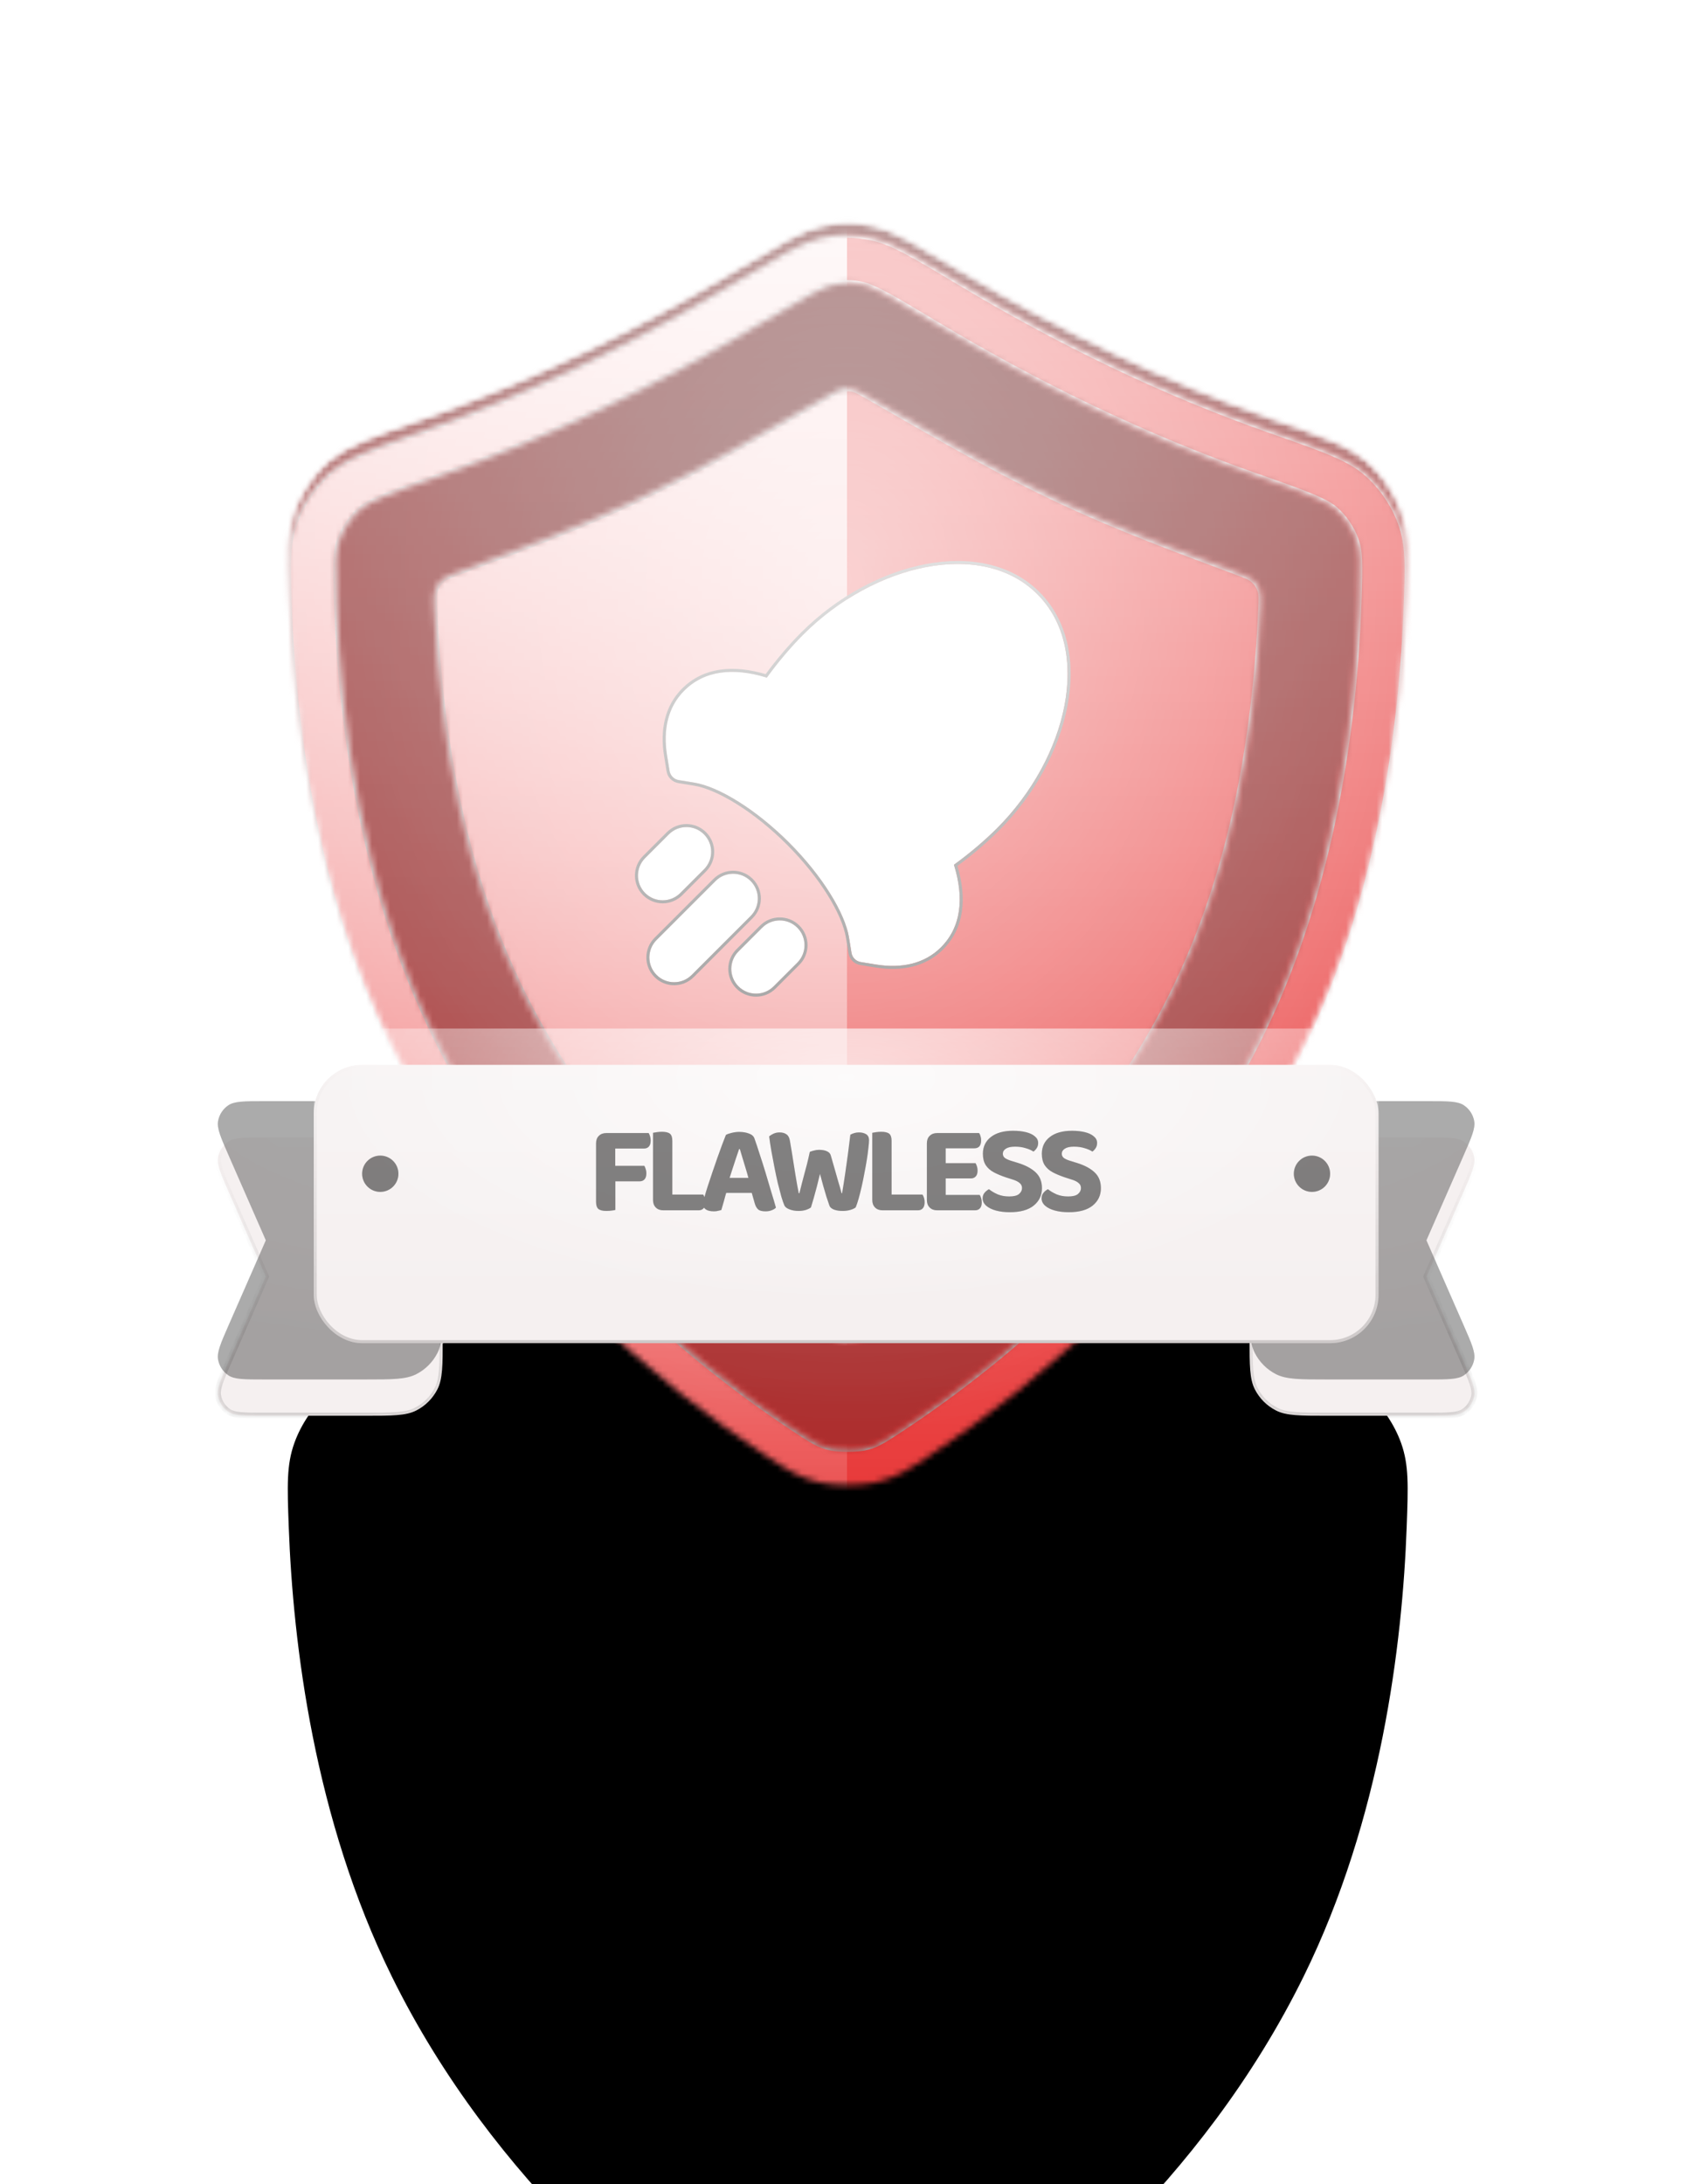 <svg width="280" height="361" viewBox="0 0 280 361" fill="none" xmlns="http://www.w3.org/2000/svg">
<g filter="url(#filter0_dddd_539_2302)">
<path d="M47.726 98.352C47.477 91.534 47.353 88.125 48.657 84.494C49.775 81.379 51.831 78.365 54.323 76.189C57.229 73.651 61.449 72.173 69.888 69.218C87.844 62.93 105.167 54.497 121.5 44.699C128.923 40.245 132.635 38.018 135.83 37.317C139.002 36.62 141.237 36.62 144.408 37.317C147.603 38.018 151.315 40.245 158.739 44.699C175.072 54.497 192.395 62.93 210.351 69.218C218.79 72.173 223.009 73.651 225.915 76.189C228.407 78.365 230.463 81.379 231.582 84.494C232.885 88.125 232.761 91.534 232.512 98.352C231.805 117.756 228.303 146.593 215.502 172.621C198.622 206.945 170.429 229.459 153.722 240.549C150.054 242.984 148.22 244.201 144.765 245.027C142.369 245.599 137.869 245.599 135.474 245.027C132.018 244.201 130.184 242.984 126.516 240.549C109.81 229.459 81.616 206.945 64.736 172.621C51.935 146.593 48.433 117.756 47.726 98.352Z" fill="black"/>
</g>
<mask id="mask0_539_2302" style="mask-type:alpha" maskUnits="userSpaceOnUse" x="47" y="36" width="186" height="210">
<path d="M47.726 98.352C47.477 91.534 47.353 88.125 48.657 84.494C49.775 81.379 51.831 78.365 54.323 76.189C57.229 73.651 61.449 72.173 69.888 69.218C87.844 62.93 105.167 54.497 121.5 44.699C128.923 40.245 132.635 38.018 135.83 37.317C139.002 36.62 141.237 36.62 144.408 37.317C147.603 38.018 151.315 40.245 158.739 44.699C175.072 54.497 192.395 62.93 210.351 69.218C218.79 72.173 223.009 73.651 225.915 76.189C228.407 78.365 230.463 81.379 231.582 84.494C232.885 88.125 232.761 91.534 232.512 98.352C231.805 117.756 228.303 146.593 215.502 172.621C198.622 206.945 170.429 229.459 153.722 240.549C150.054 242.984 148.22 244.201 144.765 245.027C142.369 245.599 137.869 245.599 135.474 245.027C132.018 244.201 130.184 242.984 126.516 240.549C109.81 229.459 81.616 206.945 64.736 172.621C51.935 146.593 48.433 117.756 47.726 98.352Z" fill="black"/>
</mask>
<g mask="url(#mask0_539_2302)">
<mask id="mask1_539_2302" style="mask-type:alpha" maskUnits="userSpaceOnUse" x="47" y="36" width="186" height="210">
<path d="M47.726 98.352C47.477 91.534 47.353 88.125 48.657 84.494C49.775 81.379 51.831 78.365 54.323 76.189C57.229 73.651 61.449 72.173 69.888 69.218C87.844 62.93 105.167 54.497 121.5 44.699C128.923 40.245 132.635 38.018 135.83 37.317C139.002 36.62 141.237 36.62 144.408 37.317C147.603 38.018 151.315 40.245 158.739 44.699C175.072 54.497 192.395 62.93 210.351 69.218C218.79 72.173 223.009 73.651 225.915 76.189C228.407 78.365 230.463 81.379 231.582 84.494C232.885 88.125 232.761 91.534 232.512 98.352C231.805 117.756 228.303 146.593 215.502 172.621C198.622 206.945 170.429 229.459 153.722 240.549C150.054 242.984 148.22 244.201 144.765 245.027C142.369 245.599 137.869 245.599 135.474 245.027C132.018 244.201 130.184 242.984 126.516 240.549C109.81 229.459 81.616 206.945 64.736 172.621C51.935 146.593 48.433 117.756 47.726 98.352Z" fill="black"/>
</mask>
<g mask="url(#mask1_539_2302)">
<rect width="280" height="280" fill="#E83939"/>
<rect width="280" height="280" fill="url(#paint0_linear_539_2302)" fill-opacity="0.6" style="mix-blend-mode:overlay"/>
<rect width="280" height="280" fill="url(#paint1_radial_539_2302)" fill-opacity="0.6" style="mix-blend-mode:overlay"/>
<rect width="280" height="280" fill="black" fill-opacity="0.16" style="mix-blend-mode:overlay"/>
<rect width="280" height="280" fill="black" fill-opacity="0.12" style="mix-blend-mode:darken"/>
</g>
<g filter="url(#filter1_d_539_2302)">
<mask id="mask2_539_2302" style="mask-type:alpha" maskUnits="userSpaceOnUse" x="47" y="36" width="186" height="210">
<path d="M135.83 37.317C139.002 36.62 141.237 36.62 144.408 37.317C147.603 38.018 151.315 40.245 158.739 44.699C175.071 54.497 192.395 62.93 210.351 69.218C218.79 72.173 223.01 73.651 225.915 76.189C228.407 78.366 230.464 81.379 231.582 84.493C232.886 88.124 232.761 91.534 232.513 98.352L232.438 100.199C231.577 119.555 227.903 147.407 215.502 172.621L214.703 174.221C197.744 207.645 170.168 229.632 153.722 240.549C150.054 242.984 148.221 244.201 144.765 245.027L144.292 245.127C141.98 245.565 138.259 245.565 135.947 245.127L135.474 245.027C132.45 244.305 130.668 243.282 127.813 241.407L126.517 240.549C110.071 229.632 82.495 207.645 65.535 174.221L64.737 172.621C51.936 146.593 48.433 117.756 47.726 98.352C47.477 91.534 47.353 88.124 48.657 84.493C49.705 81.574 51.578 78.742 53.862 76.606L54.324 76.189C56.866 73.968 60.415 72.559 66.915 70.262L69.888 69.218C87.283 63.127 104.084 55.022 119.966 45.613L121.5 44.699C128.691 40.385 132.399 38.16 135.529 37.387L135.83 37.317ZM142.693 45.13C140.651 44.682 139.587 44.682 137.546 45.13C137.011 45.248 136.042 45.58 134.011 46.661C131.978 47.744 129.399 49.289 125.615 51.559C108.886 61.595 91.072 70.275 72.531 76.768C68.211 78.281 65.342 79.29 63.172 80.217C61.071 81.114 60.145 81.725 59.586 82.213C58.12 83.494 56.844 85.365 56.187 87.197C55.511 89.077 55.455 90.772 55.721 98.061C56.41 116.953 59.825 144.507 71.915 169.09C87.904 201.6 114.779 223.155 130.941 233.884C134.649 236.346 135.416 236.788 137.332 237.245C137.667 237.325 138.69 237.455 140.119 237.455C141.549 237.455 142.572 237.325 142.906 237.245C144.823 236.788 145.59 236.346 149.298 233.884C165.46 223.155 192.335 201.6 208.323 169.09C220.413 144.507 223.829 116.953 224.518 98.061C224.783 90.772 224.727 89.077 224.052 87.197C223.394 85.365 222.119 83.494 220.653 82.213C220.093 81.725 219.168 81.114 217.067 80.217C214.897 79.29 212.027 78.281 207.707 76.768C189.167 70.275 171.352 61.595 154.623 51.559C150.839 49.289 148.26 47.744 146.228 46.661C144.197 45.58 143.227 45.248 142.693 45.13ZM139.292 62.256C139.834 62.142 140.405 62.142 140.947 62.256C141.563 62.386 142.136 62.715 143.281 63.372C153.768 69.385 164.144 75.484 175.113 80.653C184.647 85.145 194.499 88.821 204.363 92.493C205.9 93.065 206.669 93.351 207.237 93.864C207.73 94.309 208.12 94.898 208.337 95.526C208.587 96.248 208.552 97.05 208.48 98.653C207.505 120.384 203.613 142.415 193.966 162.03C182.725 184.885 164.435 203.892 143.631 218.384C142.41 219.235 141.8 219.66 141.083 219.838C140.474 219.99 139.765 219.989 139.156 219.838C138.439 219.66 137.828 219.235 136.607 218.384C115.803 203.892 97.513 184.885 86.273 162.03C76.626 142.415 72.734 120.384 71.759 98.653C71.687 97.05 71.651 96.248 71.901 95.526C72.118 94.898 72.508 94.309 73.001 93.864C73.569 93.351 74.339 93.065 75.876 92.493C85.745 88.82 95.568 85.157 105.126 80.653C116.094 75.484 126.47 69.385 136.956 63.372C138.103 62.715 138.676 62.386 139.292 62.256Z" fill="url(#paint2_linear_539_2302)"/>
</mask>
<g mask="url(#mask2_539_2302)">
<rect x="-0" width="280" height="280" fill="#E83939"/>
<rect x="-1" width="280" height="280" fill="url(#paint3_linear_539_2302)" fill-opacity="0.6" style="mix-blend-mode:overlay"/>
<rect x="-1" width="280" height="280" fill="url(#paint4_radial_539_2302)" fill-opacity="0.6" style="mix-blend-mode:overlay"/>
<g style="mix-blend-mode:soft-light">
<path fill-rule="evenodd" clip-rule="evenodd" d="M0 0H140V280H0V0Z" fill="url(#paint5_linear_539_2302)" style="mix-blend-mode:lighten"/>
</g>
<g style="mix-blend-mode:soft-light">
<mask id="path-11-inside-1_539_2302" fill="white">
<path d="M135.83 37.317C139.002 36.62 141.237 36.62 144.408 37.317C147.603 38.018 151.315 40.245 158.739 44.699C175.071 54.497 192.395 62.93 210.351 69.218C218.79 72.173 223.01 73.651 225.915 76.189C228.407 78.366 230.464 81.379 231.582 84.493C232.886 88.124 232.761 91.534 232.513 98.352L232.438 100.199C231.577 119.555 227.903 147.407 215.502 172.621L214.703 174.221C197.744 207.645 170.168 229.632 153.722 240.549C150.054 242.984 148.221 244.201 144.765 245.027L144.292 245.127C141.98 245.565 138.259 245.565 135.947 245.127L135.474 245.027C132.45 244.305 130.668 243.282 127.813 241.407L126.517 240.549C110.071 229.632 82.495 207.645 65.535 174.221L64.737 172.621C51.936 146.593 48.433 117.756 47.726 98.352C47.477 91.534 47.353 88.124 48.657 84.493C49.705 81.574 51.578 78.742 53.862 76.606L54.324 76.189C56.866 73.968 60.415 72.559 66.915 70.262L69.888 69.218C87.283 63.127 104.084 55.022 119.966 45.613L121.5 44.699C128.691 40.385 132.399 38.16 135.529 37.387L135.83 37.317ZM142.693 45.13C140.651 44.682 139.587 44.682 137.546 45.13C137.011 45.248 136.042 45.58 134.011 46.661C131.978 47.744 129.399 49.289 125.615 51.559C108.886 61.595 91.072 70.275 72.531 76.768C68.211 78.281 65.342 79.29 63.172 80.217C61.071 81.114 60.145 81.725 59.586 82.213C58.12 83.494 56.844 85.365 56.187 87.197C55.511 89.077 55.455 90.772 55.721 98.061C56.41 116.953 59.825 144.507 71.915 169.09C87.904 201.6 114.779 223.155 130.941 233.884C134.649 236.346 135.416 236.788 137.332 237.245C137.667 237.325 138.69 237.455 140.119 237.455C141.549 237.455 142.572 237.325 142.906 237.245C144.823 236.788 145.59 236.346 149.298 233.884C165.46 223.155 192.335 201.6 208.323 169.09C220.413 144.507 223.829 116.953 224.518 98.061C224.783 90.772 224.727 89.077 224.052 87.197C223.394 85.365 222.119 83.494 220.653 82.213C220.093 81.725 219.168 81.114 217.067 80.217C214.897 79.29 212.027 78.281 207.707 76.768C189.167 70.275 171.352 61.595 154.623 51.559C150.839 49.289 148.26 47.744 146.228 46.661C144.197 45.58 143.227 45.248 142.693 45.13ZM139.292 62.256C139.834 62.142 140.405 62.142 140.947 62.256C141.563 62.386 142.136 62.715 143.281 63.372C153.768 69.385 164.144 75.484 175.113 80.653C184.647 85.145 194.499 88.821 204.363 92.493C205.9 93.065 206.669 93.351 207.237 93.864C207.73 94.309 208.12 94.898 208.337 95.526C208.587 96.248 208.552 97.05 208.48 98.653C207.505 120.384 203.613 142.415 193.966 162.03C182.725 184.885 164.435 203.892 143.631 218.384C142.41 219.235 141.8 219.66 141.083 219.838C140.474 219.99 139.765 219.989 139.156 219.838C138.439 219.66 137.828 219.235 136.607 218.384C115.803 203.892 97.513 184.885 86.273 162.03C76.626 142.415 72.734 120.384 71.759 98.653C71.687 97.05 71.651 96.248 71.901 95.526C72.118 94.898 72.508 94.309 73.001 93.864C73.569 93.351 74.339 93.065 75.876 92.493C85.745 88.82 95.568 85.157 105.126 80.653C116.094 75.484 126.47 69.385 136.956 63.372C138.103 62.715 138.676 62.386 139.292 62.256Z"/>
</mask>
<path d="M135.83 37.317L135.723 36.828L135.717 36.83L135.83 37.317ZM144.408 37.317L144.516 36.828L144.516 36.828L144.408 37.317ZM158.739 44.699L158.481 45.127L158.739 44.699ZM210.351 69.218L210.186 69.69L210.351 69.218ZM225.915 76.189L226.244 75.812V75.812L225.915 76.189ZM231.582 84.493L232.053 84.325V84.325L231.582 84.493ZM232.513 98.352L233.013 98.372L233.013 98.37L232.513 98.352ZM232.438 100.199L232.937 100.221L232.937 100.219L232.438 100.199ZM215.502 172.621L215.95 172.845L215.951 172.842L215.502 172.621ZM214.703 174.221L215.149 174.447L215.151 174.444L214.703 174.221ZM153.722 240.549L153.998 240.966L153.722 240.549ZM144.765 245.027L144.869 245.516L144.881 245.513L144.765 245.027ZM144.292 245.127L144.385 245.619L144.396 245.616L144.292 245.127ZM135.947 245.127L135.842 245.616L135.853 245.619L135.947 245.127ZM135.474 245.027L135.358 245.513L135.37 245.516L135.474 245.027ZM127.813 241.407L127.537 241.824L127.538 241.824L127.813 241.407ZM126.517 240.549L126.24 240.966L126.241 240.966L126.517 240.549ZM65.535 174.221L65.088 174.444L65.09 174.447L65.535 174.221ZM64.737 172.621L64.288 172.842L64.289 172.845L64.737 172.621ZM47.726 98.352L48.225 98.334L47.726 98.352ZM48.657 84.493L48.186 84.325L48.186 84.325L48.657 84.493ZM53.862 76.606L53.526 76.235L53.52 76.241L53.862 76.606ZM54.324 76.189L53.995 75.812L53.988 75.818L54.324 76.189ZM66.915 70.262L66.75 69.79L66.749 69.791L66.915 70.262ZM69.888 69.218L69.723 68.746L69.722 68.746L69.888 69.218ZM119.966 45.613L120.221 46.043L120.222 46.042L119.966 45.613ZM121.5 44.699L121.756 45.128L121.757 45.127L121.5 44.699ZM135.529 37.387L135.415 36.9L135.409 36.902L135.529 37.387ZM142.693 45.13L142.8 44.642L142.8 44.642L142.693 45.13ZM137.546 45.13L137.439 44.642L137.439 44.642L137.546 45.13ZM134.011 46.661L133.776 46.22V46.22L134.011 46.661ZM125.615 51.559L125.358 51.13L125.615 51.559ZM72.531 76.768L72.697 77.24L72.531 76.768ZM63.172 80.217L62.976 79.757H62.976L63.172 80.217ZM59.586 82.213L59.257 81.837L59.257 81.837L59.586 82.213ZM56.187 87.197L55.716 87.028L55.716 87.028L56.187 87.197ZM55.721 98.061L55.221 98.079L55.721 98.061ZM71.915 169.09L71.467 169.311L71.915 169.09ZM130.941 233.884L130.664 234.301L130.941 233.884ZM137.332 237.245L137.216 237.732L137.216 237.732L137.332 237.245ZM140.119 237.455V237.955V237.455ZM142.906 237.245L143.023 237.732L143.023 237.732L142.906 237.245ZM149.298 233.884L149.575 234.301L149.298 233.884ZM208.323 169.09L208.772 169.311L208.323 169.09ZM224.518 98.061L225.017 98.079L224.518 98.061ZM224.052 87.197L224.523 87.028V87.028L224.052 87.197ZM220.653 82.213L220.982 81.837L220.981 81.837L220.653 82.213ZM217.067 80.217L217.263 79.757H217.263L217.067 80.217ZM207.707 76.768L207.873 76.296L207.707 76.768ZM154.623 51.559L154.366 51.988L154.623 51.559ZM146.228 46.661L146.463 46.22L146.463 46.22L146.228 46.661ZM139.292 62.256L139.189 61.767H139.189L139.292 62.256ZM140.947 62.256L141.05 61.767L141.05 61.767L140.947 62.256ZM143.281 63.372L143.53 62.939L143.281 63.372ZM175.113 80.653L174.899 81.105L175.113 80.653ZM204.363 92.493L204.188 92.961L204.363 92.493ZM207.237 93.864L207.572 93.492L207.572 93.492L207.237 93.864ZM208.337 95.526L208.81 95.362V95.362L208.337 95.526ZM208.48 98.653L208.979 98.675L208.48 98.653ZM193.966 162.03L194.415 162.25L193.966 162.03ZM143.631 218.384L143.917 218.794L143.631 218.384ZM141.083 219.838L141.204 220.323H141.204L141.083 219.838ZM139.156 219.838L139.035 220.323H139.035L139.156 219.838ZM136.607 218.384L136.321 218.794L136.607 218.384ZM86.273 162.03L85.824 162.25L86.273 162.03ZM71.759 98.653L71.26 98.675L71.759 98.653ZM71.901 95.526L71.428 95.362L71.428 95.362L71.901 95.526ZM73.001 93.864L72.666 93.492L72.666 93.492L73.001 93.864ZM75.876 92.493L76.051 92.961L75.876 92.493ZM105.126 80.653L105.339 81.105L105.126 80.653ZM136.956 63.372L136.708 62.939L136.956 63.372ZM135.83 37.317L135.938 37.805C139.039 37.124 141.2 37.124 144.301 37.805L144.408 37.317L144.516 36.828C141.273 36.117 138.965 36.117 135.723 36.828L135.83 37.317ZM144.408 37.317L144.301 37.805C145.832 38.141 147.511 38.848 149.753 40.042C151.994 41.236 154.765 42.898 158.481 45.127L158.739 44.699L158.996 44.27C155.289 42.046 152.492 40.368 150.223 39.159C147.953 37.951 146.179 37.194 144.516 36.828L144.408 37.317ZM158.739 44.699L158.481 45.127C174.839 54.941 192.193 63.389 210.186 69.69L210.351 69.218L210.516 68.746C192.596 62.471 175.304 54.053 158.996 44.27L158.739 44.699ZM210.351 69.218L210.186 69.69C214.411 71.17 217.558 72.272 220.012 73.32C222.462 74.366 224.189 75.345 225.586 76.565L225.915 76.189L226.244 75.812C224.736 74.495 222.901 73.466 220.404 72.4C217.912 71.336 214.729 70.222 210.516 68.746L210.351 69.218ZM225.915 76.189L225.586 76.565C228.014 78.686 230.022 81.628 231.112 84.662L231.582 84.493L232.053 84.325C230.906 81.13 228.8 78.045 226.244 75.812L225.915 76.189ZM231.582 84.493L231.112 84.662C232.376 88.184 232.263 91.486 232.013 98.334L232.513 98.352L233.013 98.37C233.26 91.581 233.396 88.065 232.053 84.325L231.582 84.493ZM232.513 98.352L232.013 98.332L231.938 100.178L232.438 100.199L232.937 100.219L233.013 98.372L232.513 98.352ZM232.438 100.199L231.938 100.176C231.079 119.501 227.411 147.274 215.054 172.401L215.502 172.621L215.951 172.842C228.395 147.54 232.075 119.61 232.937 100.221L232.438 100.199ZM215.502 172.621L215.055 172.398L214.256 173.998L214.703 174.221L215.151 174.444L215.95 172.845L215.502 172.621ZM214.703 174.221L214.257 173.995C197.354 207.309 169.857 229.238 153.445 240.133L153.722 240.549L153.998 240.966C170.478 230.026 198.135 207.981 215.149 174.447L214.703 174.221ZM153.722 240.549L153.445 240.133C149.775 242.569 148.008 243.738 144.649 244.54L144.765 245.027L144.881 245.513C148.433 244.665 150.333 243.399 153.998 240.966L153.722 240.549ZM144.765 245.027L144.661 244.538L144.188 244.638L144.292 245.127L144.396 245.616L144.869 245.516L144.765 245.027ZM144.292 245.127L144.199 244.636C141.949 245.062 138.29 245.062 136.04 244.636L135.947 245.127L135.853 245.619C138.227 246.068 142.012 246.068 144.385 245.619L144.292 245.127ZM135.947 245.127L136.051 244.638L135.578 244.538L135.474 245.027L135.37 245.516L135.842 245.616L135.947 245.127ZM135.474 245.027L135.59 244.54C132.65 243.838 130.926 242.853 128.087 240.989L127.813 241.407L127.538 241.824C130.41 243.711 132.25 244.771 135.358 245.513L135.474 245.027ZM127.813 241.407L128.089 240.99L126.793 240.132L126.517 240.549L126.241 240.966L127.537 241.824L127.813 241.407ZM126.517 240.549L126.793 240.133C110.381 229.238 82.885 207.309 65.981 173.995L65.535 174.221L65.09 174.447C82.104 207.981 109.761 230.026 126.24 240.966L126.517 240.549ZM65.535 174.221L65.983 173.998L65.184 172.398L64.737 172.621L64.289 172.845L65.088 174.444L65.535 174.221ZM64.737 172.621L65.185 172.401C52.429 146.463 48.931 117.705 48.225 98.334L47.726 98.352L47.226 98.37C47.934 117.806 51.443 146.724 64.288 172.842L64.737 172.621ZM47.726 98.352L48.225 98.334C47.976 91.486 47.863 88.184 49.127 84.662L48.657 84.493L48.186 84.325C46.843 88.065 46.979 91.581 47.226 98.37L47.726 98.352ZM48.657 84.493L49.127 84.662C50.148 81.819 51.977 79.054 54.203 76.971L53.862 76.606L53.52 76.241C51.179 78.43 49.261 81.329 48.186 84.325L48.657 84.493ZM53.862 76.606L54.197 76.977L54.658 76.56L54.324 76.189L53.988 75.818L53.526 76.235L53.862 76.606ZM54.324 76.189L54.652 76.565C57.109 74.42 60.558 73.039 67.082 70.734L66.915 70.262L66.749 69.791C60.271 72.08 56.623 73.517 53.995 75.812L54.324 76.189ZM66.915 70.262L67.081 70.734L70.054 69.69L69.888 69.218L69.722 68.746L66.75 69.79L66.915 70.262ZM69.888 69.218L70.053 69.69C87.484 63.586 104.314 55.466 120.221 46.043L119.966 45.613L119.711 45.182C103.853 54.577 87.082 62.667 69.723 68.746L69.888 69.218ZM119.966 45.613L120.222 46.042L121.756 45.128L121.5 44.699L121.244 44.269L119.71 45.183L119.966 45.613ZM121.5 44.699L121.757 45.127C125.357 42.968 128.07 41.34 130.274 40.155C132.479 38.97 134.145 38.244 135.648 37.873L135.529 37.387L135.409 36.902C133.783 37.303 132.03 38.076 129.801 39.274C127.571 40.473 124.835 42.115 121.243 44.27L121.5 44.699ZM135.529 37.387L135.642 37.874L135.944 37.804L135.83 37.317L135.717 36.83L135.415 36.9L135.529 37.387ZM142.693 45.13L142.8 44.642C141.762 44.414 140.947 44.294 140.119 44.294C139.292 44.294 138.476 44.414 137.439 44.642L137.546 45.13L137.653 45.619C138.657 45.398 139.394 45.294 140.119 45.294C140.845 45.294 141.582 45.398 142.585 45.619L142.693 45.13ZM137.546 45.13L137.439 44.642C136.837 44.774 135.821 45.131 133.776 46.22L134.011 46.661L134.246 47.103C136.264 46.028 137.185 45.721 137.653 45.619L137.546 45.13ZM134.011 46.661L133.776 46.22C131.729 47.31 129.137 48.863 125.358 51.13L125.615 51.559L125.873 51.988C129.661 49.715 132.227 48.178 134.246 47.103L134.011 46.661ZM125.615 51.559L125.358 51.13C108.654 61.151 90.87 69.816 72.366 76.296L72.531 76.768L72.697 77.24C91.273 70.735 109.119 62.039 125.873 51.988L125.615 51.559ZM72.531 76.768L72.366 76.296C68.052 77.807 65.165 78.823 62.976 79.757L63.172 80.217L63.368 80.677C65.519 79.758 68.37 78.755 72.697 77.24L72.531 76.768ZM63.172 80.217L62.976 79.757C60.852 80.664 59.873 81.299 59.257 81.837L59.586 82.213L59.915 82.59C60.418 82.15 61.29 81.564 63.368 80.677L63.172 80.217ZM59.586 82.213L59.257 81.837C57.727 83.173 56.403 85.116 55.716 87.028L56.187 87.197L56.657 87.366C57.286 85.614 58.513 83.814 59.915 82.59L59.586 82.213ZM56.187 87.197L55.716 87.028C55.001 89.019 54.957 90.826 55.221 98.079L55.721 98.061L56.221 98.043C55.954 90.719 56.022 89.136 56.657 87.366L56.187 87.197ZM55.721 98.061L55.221 98.079C55.911 117.003 59.332 144.638 71.467 169.311L71.915 169.09L72.364 168.87C60.318 144.377 56.908 116.903 56.221 98.043L55.721 98.061ZM71.915 169.09L71.467 169.311C87.511 201.934 114.468 223.549 130.664 234.301L130.941 233.884L131.217 233.468C115.089 222.761 88.297 201.266 72.364 168.87L71.915 169.09ZM130.941 233.884L130.664 234.301C134.367 236.759 135.202 237.251 137.216 237.732L137.332 237.245L137.448 236.759C135.629 236.325 134.93 235.932 131.217 233.468L130.941 233.884ZM137.332 237.245L137.216 237.732C137.605 237.825 138.672 237.955 140.119 237.955V237.455V236.955C138.708 236.955 137.729 236.826 137.448 236.759L137.332 237.245ZM140.119 237.455V237.955C141.566 237.955 142.634 237.825 143.023 237.732L142.906 237.245L142.79 236.759C142.51 236.826 141.531 236.955 140.119 236.955V237.455ZM142.906 237.245L143.023 237.732C145.036 237.251 145.871 236.759 149.575 234.301L149.298 233.884L149.022 233.468C145.309 235.932 144.61 236.325 142.79 236.759L142.906 237.245ZM149.298 233.884L149.575 234.301C165.771 223.549 192.728 201.934 208.772 169.311L208.323 169.09L207.875 168.87C191.942 201.266 165.15 222.761 149.022 233.468L149.298 233.884ZM208.323 169.09L208.772 169.311C220.907 144.638 224.328 117.003 225.017 98.079L224.518 98.061L224.018 98.043C223.331 116.903 219.92 144.377 207.875 168.87L208.323 169.09ZM224.518 98.061L225.017 98.079C225.282 90.826 225.238 89.019 224.523 87.028L224.052 87.197L223.581 87.366C224.217 89.136 224.285 90.719 224.018 98.043L224.518 98.061ZM224.052 87.197L224.523 87.028C223.836 85.116 222.512 83.173 220.982 81.837L220.653 82.213L220.324 82.59C221.725 83.814 222.952 85.614 223.581 87.366L224.052 87.197ZM220.653 82.213L220.981 81.837C220.366 81.299 219.387 80.664 217.263 79.757L217.067 80.217L216.87 80.677C218.948 81.564 219.821 82.15 220.324 82.59L220.653 82.213ZM217.067 80.217L217.263 79.757C215.074 78.823 212.186 77.807 207.873 76.296L207.707 76.768L207.542 77.24C211.869 78.755 214.719 79.758 216.87 80.677L217.067 80.217ZM207.707 76.768L207.873 76.296C189.369 69.816 171.585 61.151 154.881 51.13L154.623 51.559L154.366 51.988C171.12 62.039 188.965 70.735 207.542 77.24L207.707 76.768ZM154.623 51.559L154.881 51.13C151.101 48.863 148.509 47.31 146.463 46.22L146.228 46.661L145.993 47.103C148.011 48.178 150.578 49.715 154.366 51.988L154.623 51.559ZM146.228 46.661L146.463 46.22C144.418 45.131 143.401 44.774 142.8 44.642L142.693 45.13L142.585 45.619C143.053 45.721 143.975 46.028 145.993 47.103L146.228 46.661ZM139.292 62.256L139.396 62.745C139.869 62.645 140.369 62.645 140.843 62.745L140.947 62.256L141.05 61.767C140.44 61.638 139.799 61.638 139.189 61.767L139.292 62.256ZM140.947 62.256L140.843 62.745C141.364 62.855 141.858 63.133 143.033 63.806L143.281 63.372L143.53 62.939C142.413 62.298 141.761 61.917 141.05 61.767L140.947 62.256ZM143.281 63.372L143.033 63.806C153.512 69.814 163.909 75.925 174.899 81.105L175.113 80.653L175.326 80.2C164.38 75.042 154.025 68.956 143.53 62.939L143.281 63.372ZM175.113 80.653L174.899 81.105C184.455 85.608 194.327 89.291 204.188 92.961L204.363 92.493L204.537 92.024C194.67 88.351 184.838 84.683 175.326 80.2L175.113 80.653ZM204.363 92.493L204.188 92.961C205.765 93.548 206.422 93.802 206.902 94.235L207.237 93.864L207.572 93.492C206.916 92.901 206.036 92.582 204.537 92.024L204.363 92.493ZM207.237 93.864L206.902 94.235C207.332 94.624 207.675 95.141 207.865 95.689L208.337 95.526L208.81 95.362C208.565 94.654 208.128 93.994 207.572 93.492L207.237 93.864ZM208.337 95.526L207.865 95.689C208.076 96.3 208.054 96.987 207.98 98.63L208.48 98.653L208.979 98.675C209.049 97.113 209.098 96.197 208.81 95.362L208.337 95.526ZM208.48 98.653L207.98 98.63C207.007 120.322 203.123 142.278 193.517 161.809L193.966 162.03L194.415 162.25C204.102 142.552 208.003 120.447 208.979 98.675L208.48 98.653ZM193.966 162.03L193.517 161.809C182.322 184.572 164.097 203.518 143.345 217.974L143.631 218.384L143.917 218.794C164.773 204.266 183.128 185.199 194.415 162.25L193.966 162.03ZM143.631 218.384L143.345 217.974C142.094 218.845 141.569 219.202 140.963 219.353L141.083 219.838L141.204 220.323C142.03 220.118 142.726 219.624 143.917 218.794L143.631 218.384ZM141.083 219.838L140.963 219.353C140.433 219.485 139.806 219.485 139.276 219.353L139.156 219.838L139.035 220.323C139.723 220.494 140.515 220.494 141.204 220.323L141.083 219.838ZM139.156 219.838L139.276 219.353C138.67 219.202 138.143 218.845 136.892 217.974L136.607 218.384L136.321 218.794C137.512 219.624 138.208 220.118 139.035 220.323L139.156 219.838ZM136.607 218.384L136.892 217.974C116.141 203.518 97.916 184.572 86.721 161.809L86.273 162.03L85.824 162.25C97.11 185.199 115.465 204.266 136.321 218.794L136.607 218.384ZM86.273 162.03L86.721 161.809C77.116 142.278 73.231 120.322 72.258 98.63L71.759 98.653L71.26 98.675C72.236 120.447 76.136 142.552 85.824 162.25L86.273 162.03ZM71.759 98.653L72.258 98.63C72.185 96.987 72.162 96.3 72.373 95.689L71.901 95.526L71.428 95.362C71.14 96.197 71.189 97.113 71.26 98.675L71.759 98.653ZM71.901 95.526L72.373 95.689C72.563 95.141 72.906 94.624 73.336 94.235L73.001 93.864L72.666 93.492C72.11 93.994 71.673 94.654 71.428 95.362L71.901 95.526ZM73.001 93.864L73.336 94.235C73.816 93.802 74.474 93.548 76.051 92.961L75.876 92.493L75.702 92.024C74.203 92.582 73.322 92.901 72.666 93.492L73.001 93.864ZM75.876 92.493L76.051 92.961C85.916 89.29 95.759 85.62 105.339 81.105L105.126 80.653L104.913 80.2C95.376 84.695 85.573 88.35 75.702 92.024L75.876 92.493ZM105.126 80.653L105.339 81.105C116.33 75.925 126.726 69.814 137.205 63.806L136.956 63.372L136.708 62.939C126.213 68.956 115.859 75.042 104.913 80.2L105.126 80.653ZM136.956 63.372L137.205 63.806C138.38 63.133 138.875 62.855 139.396 62.745L139.292 62.256L139.189 61.767C138.477 61.917 137.825 62.298 136.708 62.939L136.956 63.372Z" fill="url(#paint6_linear_539_2302)" mask="url(#path-11-inside-1_539_2302)"/>
</g>
</g>
</g>
<g filter="url(#filter2_d_539_2302)">
<path fill-rule="evenodd" clip-rule="evenodd" d="M171.466 96.213C162.332 87.079 144.51 91.157 132.771 102.896C130.726 104.941 128.532 107.529 126.753 110.003C121.338 108.321 116.502 108.751 113.098 112.155C110.376 114.877 109.578 118.677 110.258 122.864L110.672 125.413C110.8 126.197 111.414 126.811 112.198 126.939L114.747 127.353C118.763 128.006 124.896 131.719 130.428 137.251C135.96 142.783 139.674 148.916 140.327 152.932L140.741 155.481C140.868 156.265 141.483 156.88 142.267 157.007L144.816 157.421C149.002 158.102 152.802 157.304 155.524 154.582C158.928 151.177 159.359 146.341 157.677 140.926C160.15 139.147 162.738 136.954 164.784 134.909C176.522 123.17 180.6 105.347 171.466 96.213ZM110.567 135.9C112.164 134.302 114.754 134.302 116.352 135.9C117.95 137.497 117.95 140.088 116.352 141.685L112.43 145.607C110.832 147.205 108.242 147.205 106.644 145.607C105.047 144.01 105.047 141.42 106.644 139.822L110.567 135.9ZM124.066 143.614C122.468 142.016 119.878 142.016 118.28 143.614L108.534 153.36C106.936 154.958 106.936 157.548 108.534 159.146C110.131 160.743 112.722 160.743 114.319 159.146L124.066 149.399C125.663 147.801 125.664 145.211 124.066 143.614ZM131.78 151.328C130.182 149.73 127.592 149.73 125.994 151.328L122.072 155.25C120.475 156.847 120.475 159.437 122.072 161.035C123.67 162.633 126.26 162.633 127.858 161.035L131.78 157.113C133.377 155.515 133.377 152.925 131.78 151.328Z" fill="white"/>
<path d="M125.817 151.151C127.513 149.456 130.262 149.456 131.957 151.151C133.652 152.846 133.652 155.595 131.957 157.29L128.034 161.212C126.339 162.907 123.591 162.907 121.896 161.212C120.2 159.516 120.2 156.768 121.896 155.073L125.817 151.151ZM118.104 143.437C119.799 141.742 122.548 141.742 124.243 143.437C125.938 145.133 125.937 147.881 124.242 149.576L114.496 159.322C112.801 161.017 110.053 161.017 108.357 159.322C106.662 157.627 106.662 154.879 108.357 153.183L118.104 143.437ZM153.049 91.481C160.166 90.126 166.999 91.393 171.643 96.037C176.286 100.681 177.553 107.514 176.198 114.631C174.843 121.749 170.862 129.184 164.96 135.086C162.945 137.101 160.406 139.256 157.966 141.023C159.601 146.418 159.161 151.299 155.701 154.759C152.906 157.554 149.015 158.358 144.775 157.669L142.227 157.254C141.336 157.109 140.639 156.411 140.494 155.521L140.08 152.972C139.761 151.011 138.688 148.506 136.995 145.793C135.304 143.083 133.005 140.182 130.251 137.428C127.497 134.675 124.596 132.375 121.887 130.684C119.173 128.991 116.669 127.918 114.707 127.599L112.158 127.185C111.268 127.041 110.571 126.343 110.426 125.453L110.011 122.904C109.322 118.664 110.126 114.774 112.921 111.978C116.38 108.519 121.261 108.078 126.655 109.713C128.423 107.273 130.578 104.735 132.594 102.719C138.495 96.818 145.931 92.836 153.049 91.481ZM110.39 135.723C112.085 134.028 114.834 134.028 116.529 135.723C118.224 137.419 118.224 140.167 116.529 141.862L112.606 145.784C110.911 147.479 108.163 147.479 106.468 145.784C104.773 144.089 104.773 141.34 106.468 139.645L110.39 135.723Z" stroke="url(#paint7_linear_539_2302)" stroke-width="0.5" stroke-linecap="round" style="mix-blend-mode:color-burn"/>
</g>
</g>
<g filter="url(#filter3_dd_539_2302)">
<mask id="path-15-inside-2_539_2302" fill="white">
<path d="M60.372 182C64.852 182 67.092 182 68.803 182.872C70.309 183.639 71.532 184.863 72.299 186.368C73.171 188.079 73.171 190.32 73.171 194.8V215.2C73.171 219.68 73.171 221.921 72.299 223.632C71.532 225.137 70.309 226.361 68.803 227.128C67.092 228 64.852 228 60.372 228H43.649C40.383 228 38.75 228 37.734 227.312C36.846 226.711 36.237 225.779 36.043 224.725C35.821 223.518 36.476 222.022 37.787 219.031L43.937 205L37.787 190.969C36.476 187.978 35.821 186.482 36.043 185.275C36.237 184.221 36.846 183.289 37.734 182.688C38.75 182 40.383 182 43.649 182H60.372ZM236.063 182C239.329 182 240.962 182 241.978 182.688C242.866 183.289 243.475 184.221 243.67 185.275C243.892 186.482 243.236 187.978 241.924 190.969L235.775 205L241.924 219.031C243.236 222.022 243.892 223.518 243.67 224.725C243.475 225.779 242.866 226.711 241.978 227.312C240.962 228 239.329 228 236.063 228H219.34C214.86 228 212.62 228 210.909 227.128C209.404 226.361 208.18 225.137 207.413 223.632C206.541 221.921 206.541 219.68 206.541 215.2V194.8C206.541 190.32 206.541 188.079 207.413 186.368C208.18 184.863 209.404 183.639 210.909 182.872C212.62 182 214.86 182 219.34 182H236.063Z"/>
</mask>
<path d="M60.372 182C64.852 182 67.092 182 68.803 182.872C70.309 183.639 71.532 184.863 72.299 186.368C73.171 188.079 73.171 190.32 73.171 194.8V215.2C73.171 219.68 73.171 221.921 72.299 223.632C71.532 225.137 70.309 226.361 68.803 227.128C67.092 228 64.852 228 60.372 228H43.649C40.383 228 38.75 228 37.734 227.312C36.846 226.711 36.237 225.779 36.043 224.725C35.821 223.518 36.476 222.022 37.787 219.031L43.937 205L37.787 190.969C36.476 187.978 35.821 186.482 36.043 185.275C36.237 184.221 36.846 183.289 37.734 182.688C38.75 182 40.383 182 43.649 182H60.372ZM236.063 182C239.329 182 240.962 182 241.978 182.688C242.866 183.289 243.475 184.221 243.67 185.275C243.892 186.482 243.236 187.978 241.924 190.969L235.775 205L241.924 219.031C243.236 222.022 243.892 223.518 243.67 224.725C243.475 225.779 242.866 226.711 241.978 227.312C240.962 228 239.329 228 236.063 228H219.34C214.86 228 212.62 228 210.909 227.128C209.404 226.361 208.18 225.137 207.413 223.632C206.541 221.921 206.541 219.68 206.541 215.2V194.8C206.541 190.32 206.541 188.079 207.413 186.368C208.18 184.863 209.404 183.639 210.909 182.872C212.62 182 214.86 182 219.34 182H236.063Z" fill="#F5F0F0"/>
<path d="M60.372 182V181.5V182ZM68.803 182.872L69.03 182.427L69.03 182.427L68.803 182.872ZM72.299 186.368L72.745 186.141V186.141L72.299 186.368ZM73.171 194.8H73.671H73.171ZM73.171 215.2H73.671H73.171ZM72.299 223.632L72.745 223.859V223.859L72.299 223.632ZM68.803 227.128L69.03 227.573L69.03 227.573L68.803 227.128ZM60.372 228V228.5V228ZM37.734 227.312L37.454 227.727L37.454 227.727L37.734 227.312ZM36.043 224.725L35.551 224.815L35.551 224.815L36.043 224.725ZM37.787 219.031L37.329 218.831L37.329 218.831L37.787 219.031ZM43.937 205L44.395 205.201L44.483 205L44.395 204.799L43.937 205ZM37.787 190.969L37.329 191.169L37.329 191.169L37.787 190.969ZM36.043 185.275L35.551 185.185L35.551 185.185L36.043 185.275ZM37.734 182.688L37.454 182.273L37.454 182.273L37.734 182.688ZM236.063 182V181.5V182ZM241.978 182.688L242.259 182.273L242.258 182.273L241.978 182.688ZM243.67 185.275L244.161 185.185V185.185L243.67 185.275ZM241.924 190.969L241.467 190.768V190.768L241.924 190.969ZM235.775 205L235.317 204.799L235.229 205L235.317 205.201L235.775 205ZM241.924 219.031L241.467 219.232V219.232L241.924 219.031ZM243.67 224.725L244.161 224.815V224.815L243.67 224.725ZM241.978 227.312L242.258 227.727L242.259 227.727L241.978 227.312ZM236.063 228V228.5V228ZM210.909 227.128L210.682 227.573L210.682 227.573L210.909 227.128ZM207.413 223.632L206.967 223.859V223.859L207.413 223.632ZM206.541 215.2H206.041H206.541ZM206.541 194.8H206.041H206.541ZM207.413 186.368L206.967 186.141V186.141L207.413 186.368ZM210.909 182.872L210.682 182.427L210.682 182.427L210.909 182.872ZM60.372 182V182.5C62.62 182.5 64.276 182.5 65.585 182.607C66.888 182.714 67.803 182.924 68.576 183.318L68.803 182.872L69.03 182.427C68.093 181.949 67.031 181.722 65.667 181.611C64.308 181.5 62.604 181.5 60.372 181.5V182ZM68.803 182.872L68.576 183.318C69.988 184.037 71.135 185.184 71.854 186.595L72.299 186.368L72.745 186.141C71.93 184.542 70.63 183.241 69.03 182.427L68.803 182.872ZM72.299 186.368L71.854 186.595C72.248 187.369 72.458 188.283 72.564 189.586C72.671 190.895 72.671 192.551 72.671 194.8H73.171H73.671C73.671 192.568 73.672 190.864 73.561 189.505C73.449 188.14 73.223 187.079 72.745 186.141L72.299 186.368ZM73.171 194.8H72.671V215.2H73.171H73.671V194.8H73.171ZM73.171 215.2H72.671C72.671 217.449 72.671 219.105 72.564 220.414C72.458 221.717 72.248 222.631 71.854 223.405L72.299 223.632L72.745 223.859C73.223 222.921 73.449 221.86 73.561 220.495C73.672 219.136 73.671 217.432 73.671 215.2H73.171ZM72.299 223.632L71.854 223.405C71.135 224.816 69.988 225.963 68.576 226.682L68.803 227.128L69.03 227.573C70.63 226.759 71.93 225.458 72.745 223.859L72.299 223.632ZM68.803 227.128L68.576 226.682C67.803 227.076 66.888 227.286 65.585 227.393C64.276 227.5 62.62 227.5 60.372 227.5V228V228.5C62.604 228.5 64.308 228.5 65.667 228.389C67.031 228.278 68.093 228.051 69.03 227.573L68.803 227.128ZM60.372 228V227.5H43.649V228V228.5H60.372V228ZM43.649 228V227.5C42.007 227.5 40.809 227.5 39.893 227.416C38.978 227.333 38.417 227.171 38.014 226.898L37.734 227.312L37.454 227.727C38.067 228.141 38.83 228.324 39.803 228.412C40.774 228.501 42.026 228.5 43.649 228.5V228ZM37.734 227.312L38.014 226.898C37.238 226.373 36.704 225.557 36.534 224.634L36.043 224.725L35.551 224.815C35.769 226.001 36.455 227.05 37.454 227.727L37.734 227.312ZM36.043 224.725L36.534 224.634C36.446 224.155 36.523 223.577 36.814 222.705C37.105 221.834 37.585 220.736 38.245 219.232L37.787 219.031L37.329 218.831C36.677 220.317 36.174 221.463 35.865 222.389C35.556 223.315 35.417 224.087 35.551 224.815L36.043 224.725ZM37.787 219.031L38.245 219.232L44.395 205.201L43.937 205L43.479 204.799L37.329 218.831L37.787 219.031ZM43.937 205L44.395 204.799L38.245 190.768L37.787 190.969L37.329 191.169L43.479 205.201L43.937 205ZM37.787 190.969L38.245 190.768C37.585 189.264 37.105 188.166 36.814 187.295C36.523 186.423 36.446 185.845 36.534 185.366L36.043 185.275L35.551 185.185C35.417 185.913 35.556 186.685 35.865 187.611C36.174 188.537 36.677 189.683 37.329 191.169L37.787 190.969ZM36.043 185.275L36.534 185.366C36.704 184.443 37.238 183.627 38.014 183.102L37.734 182.688L37.454 182.273C36.455 182.95 35.769 183.999 35.551 185.185L36.043 185.275ZM37.734 182.688L38.014 183.102C38.417 182.829 38.978 182.667 39.893 182.584C40.809 182.5 42.007 182.5 43.649 182.5V182V181.5C42.026 181.5 40.774 181.499 39.803 181.588C38.83 181.676 38.067 181.859 37.454 182.273L37.734 182.688ZM43.649 182V182.5H60.372V182V181.5H43.649V182ZM236.063 182V182.5C237.706 182.5 238.904 182.5 239.819 182.584C240.734 182.667 241.295 182.829 241.698 183.102L241.978 182.688L242.258 182.273C241.646 181.859 240.882 181.676 239.91 181.588C238.938 181.499 237.686 181.5 236.063 181.5V182ZM241.978 182.688L241.698 183.102C242.475 183.627 243.008 184.443 243.178 185.366L243.67 185.275L244.161 185.185C243.943 183.999 243.257 182.95 242.259 182.273L241.978 182.688ZM243.67 185.275L243.178 185.366C243.266 185.844 243.189 186.423 242.898 187.294C242.606 188.166 242.126 189.264 241.467 190.768L241.924 190.969L242.382 191.169C243.034 189.683 243.537 188.537 243.846 187.611C244.155 186.685 244.295 185.913 244.161 185.185L243.67 185.275ZM241.924 190.969L241.467 190.768L235.317 204.799L235.775 205L236.233 205.201L242.382 191.169L241.924 190.969ZM235.775 205L235.317 205.201L241.467 219.232L241.924 219.031L242.382 218.831L236.233 204.799L235.775 205ZM241.924 219.031L241.467 219.232C242.126 220.736 242.606 221.834 242.898 222.706C243.189 223.577 243.266 224.156 243.178 224.634L243.67 224.725L244.161 224.815C244.295 224.087 244.155 223.315 243.846 222.389C243.537 221.463 243.034 220.317 242.382 218.831L241.924 219.031ZM243.67 224.725L243.178 224.634C243.008 225.557 242.475 226.373 241.698 226.898L241.978 227.312L242.259 227.727C243.257 227.05 243.943 226.001 244.161 224.815L243.67 224.725ZM241.978 227.312L241.698 226.898C241.295 227.171 240.734 227.333 239.819 227.416C238.904 227.5 237.706 227.5 236.063 227.5V228V228.5C237.686 228.5 238.938 228.501 239.91 228.412C240.882 228.324 241.646 228.141 242.258 227.727L241.978 227.312ZM236.063 228V227.5H219.34V228V228.5H236.063V228ZM219.34 228V227.5C217.092 227.5 215.436 227.5 214.127 227.393C212.824 227.286 211.909 227.076 211.136 226.682L210.909 227.128L210.682 227.573C211.62 228.051 212.681 228.278 214.046 228.389C215.405 228.5 217.109 228.5 219.34 228.5V228ZM210.909 227.128L211.136 226.682C209.725 225.963 208.577 224.816 207.858 223.405L207.413 223.632L206.967 223.859C207.782 225.458 209.083 226.759 210.682 227.573L210.909 227.128ZM207.413 223.632L207.858 223.405C207.464 222.631 207.255 221.717 207.148 220.414C207.041 219.105 207.041 217.449 207.041 215.2H206.541H206.041C206.041 217.432 206.04 219.136 206.151 220.495C206.263 221.86 206.489 222.921 206.967 223.859L207.413 223.632ZM206.541 215.2H207.041V194.8H206.541H206.041V215.2H206.541ZM206.541 194.8H207.041C207.041 192.551 207.041 190.895 207.148 189.586C207.255 188.283 207.464 187.369 207.858 186.595L207.413 186.368L206.967 186.141C206.489 187.079 206.263 188.14 206.151 189.505C206.04 190.864 206.041 192.568 206.041 194.8H206.541ZM207.413 186.368L207.858 186.595C208.577 185.184 209.725 184.037 211.136 183.318L210.909 182.872L210.682 182.427C209.083 183.241 207.782 184.542 206.967 186.141L207.413 186.368ZM210.909 182.872L211.136 183.318C211.909 182.924 212.824 182.714 214.127 182.607C215.436 182.5 217.092 182.5 219.34 182.5V182V181.5C217.109 181.5 215.405 181.5 214.046 181.611C212.681 181.722 211.62 181.949 210.682 182.427L210.909 182.872ZM219.34 182V182.5H236.063V182V181.5H219.34V182Z" fill="url(#paint8_linear_539_2302)" style="mix-blend-mode:darken" mask="url(#path-15-inside-2_539_2302)"/>
</g>
<path d="M60.372 182C64.852 182 67.092 182 68.803 182.872C70.309 183.639 71.532 184.863 72.299 186.368C73.171 188.079 73.171 190.32 73.171 194.8V215.2C73.171 219.68 73.171 221.921 72.299 223.632C71.532 225.137 70.309 226.361 68.803 227.128C67.092 228 64.852 228 60.372 228H43.649C40.383 228 38.75 228 37.734 227.312C36.846 226.711 36.237 225.779 36.043 224.725C35.821 223.518 36.476 222.022 37.787 219.031L43.937 205L37.787 190.969C36.476 187.978 35.821 186.482 36.043 185.275C36.237 184.221 36.846 183.289 37.734 182.688C38.75 182 40.383 182 43.649 182H60.372ZM236.063 182C239.329 182 240.962 182 241.978 182.688C242.866 183.289 243.475 184.221 243.67 185.275C243.892 186.482 243.236 187.978 241.924 190.969L235.775 205L241.924 219.031C243.236 222.022 243.892 223.518 243.67 224.725C243.475 225.779 242.866 226.711 241.978 227.312C240.962 228 239.329 228 236.063 228H219.34C214.86 228 212.62 228 210.909 227.128C209.404 226.361 208.18 225.137 207.413 223.632C206.541 221.921 206.541 219.68 206.541 215.2V194.8C206.541 190.32 206.541 188.079 207.413 186.368C208.18 184.863 209.404 183.639 210.909 182.872C212.62 182 214.86 182 219.34 182H236.063Z" fill="url(#paint9_linear_539_2302)" fill-opacity="0.3" style="mix-blend-mode:overlay"/>
<path d="M60.372 182C64.852 182 67.092 182 68.803 182.872C70.309 183.639 71.532 184.863 72.299 186.368C73.171 188.079 73.171 190.32 73.171 194.8V215.2C73.171 219.68 73.171 221.921 72.299 223.632C71.532 225.137 70.309 226.361 68.803 227.128C67.092 228 64.852 228 60.372 228H43.649C40.383 228 38.75 228 37.734 227.312C36.846 226.711 36.237 225.779 36.043 224.725C35.821 223.518 36.476 222.022 37.787 219.031L43.937 205L37.787 190.969C36.476 187.978 35.821 186.482 36.043 185.275C36.237 184.221 36.846 183.289 37.734 182.688C38.75 182 40.383 182 43.649 182H60.372ZM236.063 182C239.329 182 240.962 182 241.978 182.688C242.866 183.289 243.475 184.221 243.67 185.275C243.892 186.482 243.236 187.978 241.924 190.969L235.775 205L241.924 219.031C243.236 222.022 243.892 223.518 243.67 224.725C243.475 225.779 242.866 226.711 241.978 227.312C240.962 228 239.329 228 236.063 228H219.34C214.86 228 212.62 228 210.909 227.128C209.404 226.361 208.18 225.137 207.413 223.632C206.541 221.921 206.541 219.68 206.541 215.2V194.8C206.541 190.32 206.541 188.079 207.413 186.368C208.18 184.863 209.404 183.639 210.909 182.872C212.62 182 214.86 182 219.34 182H236.063Z" fill="url(#paint10_radial_539_2302)" fill-opacity="0.6" style="mix-blend-mode:overlay"/>
<path d="M60.372 182C64.852 182 67.092 182 68.803 182.872C70.309 183.639 71.532 184.863 72.299 186.368C73.171 188.079 73.171 190.32 73.171 194.8V215.2C73.171 219.68 73.171 221.921 72.299 223.632C71.532 225.137 70.309 226.361 68.803 227.128C67.092 228 64.852 228 60.372 228H43.649C40.383 228 38.75 228 37.734 227.312C36.846 226.711 36.237 225.779 36.043 224.725C35.821 223.518 36.476 222.022 37.787 219.031L43.937 205L37.787 190.969C36.476 187.978 35.821 186.482 36.043 185.275C36.237 184.221 36.846 183.289 37.734 182.688C38.75 182 40.383 182 43.649 182H60.372ZM236.063 182C239.329 182 240.962 182 241.978 182.688C242.866 183.289 243.475 184.221 243.67 185.275C243.892 186.482 243.236 187.978 241.924 190.969L235.775 205L241.924 219.031C243.236 222.022 243.892 223.518 243.67 224.725C243.475 225.779 242.866 226.711 241.978 227.312C240.962 228 239.329 228 236.063 228H219.34C214.86 228 212.62 228 210.909 227.128C209.404 226.361 208.18 225.137 207.413 223.632C206.541 221.921 206.541 219.68 206.541 215.2V194.8C206.541 190.32 206.541 188.079 207.413 186.368C208.18 184.863 209.404 183.639 210.909 182.872C212.62 182 214.86 182 219.34 182H236.063Z" fill="black" fill-opacity="0.24" style="mix-blend-mode:overlay"/>
<path d="M60.372 182C64.852 182 67.092 182 68.803 182.872C70.309 183.639 71.532 184.863 72.299 186.368C73.171 188.079 73.171 190.32 73.171 194.8V215.2C73.171 219.68 73.171 221.921 72.299 223.632C71.532 225.137 70.309 226.361 68.803 227.128C67.092 228 64.852 228 60.372 228H43.649C40.383 228 38.75 228 37.734 227.312C36.846 226.711 36.237 225.779 36.043 224.725C35.821 223.518 36.476 222.022 37.787 219.031L43.937 205L37.787 190.969C36.476 187.978 35.821 186.482 36.043 185.275C36.237 184.221 36.846 183.289 37.734 182.688C38.75 182 40.383 182 43.649 182H60.372ZM236.063 182C239.329 182 240.962 182 241.978 182.688C242.866 183.289 243.475 184.221 243.67 185.275C243.892 186.482 243.236 187.978 241.924 190.969L235.775 205L241.924 219.031C243.236 222.022 243.892 223.518 243.67 224.725C243.475 225.779 242.866 226.711 241.978 227.312C240.962 228 239.329 228 236.063 228H219.34C214.86 228 212.62 228 210.909 227.128C209.404 226.361 208.18 225.137 207.413 223.632C206.541 221.921 206.541 219.68 206.541 215.2V194.8C206.541 190.32 206.541 188.079 207.413 186.368C208.18 184.863 209.404 183.639 210.909 182.872C212.62 182 214.86 182 219.34 182H236.063Z" fill="black" fill-opacity="0.12" style="mix-blend-mode:darken"/>
<g filter="url(#filter4_dd_539_2302)">
<rect x="51.856" y="170" width="176" height="46" rx="8" fill="#F5F0F0"/>
<rect x="52.106" y="170.25" width="175.5" height="45.5" rx="7.75" stroke="url(#paint11_linear_539_2302)" stroke-width="0.5" stroke-linecap="round" style="mix-blend-mode:darken"/>
</g>
<rect x="51.856" y="170" width="176" height="46" rx="8" fill="url(#paint12_linear_539_2302)" fill-opacity="0.3" style="mix-blend-mode:overlay"/>
<rect x="51.856" y="170" width="176" height="46" rx="8" fill="url(#paint13_radial_539_2302)" fill-opacity="0.6" style="mix-blend-mode:overlay"/>
<g filter="url(#filter5_i_539_2302)">
<circle cx="62.856" cy="193" r="3" fill="black" fill-opacity="0.24" style="mix-blend-mode:color-burn"/>
<circle cx="62.856" cy="193" r="3" fill="black" fill-opacity="0.32" style="mix-blend-mode:darken"/>
</g>
<g filter="url(#filter6_i_539_2302)">
<circle cx="216.856" cy="193" r="3" fill="black" fill-opacity="0.24" style="mix-blend-mode:color-burn"/>
<circle cx="216.856" cy="193" r="3" fill="black" fill-opacity="0.32" style="mix-blend-mode:darken"/>
</g>
<g filter="url(#filter7_i_539_2302)">
<path d="M101.692 193.771H98.521V187.975C98.521 187.443 98.675 187.03 98.983 186.736C99.291 186.428 99.704 186.274 100.222 186.274C100.516 186.274 100.796 186.295 101.062 186.337C101.342 186.379 101.552 186.414 101.692 186.442V193.771ZM100.18 194.254V191.692H106.501C106.585 191.832 106.662 192.014 106.732 192.238C106.802 192.448 106.837 192.679 106.837 192.931C106.837 193.379 106.732 193.715 106.522 193.939C106.326 194.149 106.053 194.254 105.703 194.254H100.18ZM100.222 188.836V186.274H107.215C107.299 186.4 107.376 186.575 107.446 186.799C107.516 187.023 107.551 187.261 107.551 187.513C107.551 187.961 107.446 188.297 107.236 188.521C107.04 188.731 106.767 188.836 106.417 188.836H100.222ZM98.521 192.532H101.713V198.979C101.587 199.021 101.384 199.056 101.104 199.084C100.824 199.126 100.537 199.147 100.243 199.147C99.613 199.147 99.165 199.035 98.899 198.811C98.647 198.587 98.521 198.202 98.521 197.656V192.532ZM107.936 190.159H111.128V198.874L109.637 199.042C109.119 199.042 108.706 198.888 108.398 198.58C108.09 198.272 107.936 197.859 107.936 197.341V190.159ZM109.637 199.042V196.438H116.231C116.329 196.578 116.413 196.76 116.483 196.984C116.553 197.194 116.588 197.432 116.588 197.698C116.588 198.146 116.49 198.482 116.294 198.706C116.098 198.93 115.825 199.042 115.475 199.042H109.637ZM111.128 194.149H107.936V186.232C108.076 186.204 108.286 186.169 108.566 186.127C108.86 186.085 109.14 186.064 109.406 186.064C110.022 186.064 110.463 186.169 110.729 186.379C110.995 186.589 111.128 186.988 111.128 187.576V194.149ZM122.29 188.92H122.164C122.024 189.368 121.856 189.865 121.66 190.411C121.478 190.957 121.289 191.531 121.093 192.133C120.897 192.721 120.708 193.309 120.526 193.897L120.148 195.787C120.064 196.053 119.98 196.333 119.896 196.627C119.826 196.921 119.749 197.208 119.665 197.488C119.581 197.768 119.504 198.034 119.434 198.286C119.364 198.538 119.294 198.776 119.224 199C119.07 199.042 118.895 199.084 118.699 199.126C118.503 199.182 118.272 199.21 118.006 199.21C117.418 199.21 116.97 199.105 116.662 198.895C116.354 198.685 116.2 198.377 116.2 197.971C116.2 197.803 116.221 197.628 116.263 197.446C116.319 197.264 116.382 197.054 116.452 196.816C116.578 196.354 116.753 195.773 116.977 195.073C117.215 194.373 117.467 193.617 117.733 192.805C118.013 191.979 118.293 191.167 118.573 190.369C118.867 189.571 119.133 188.836 119.371 188.164C119.623 187.492 119.826 186.967 119.98 186.589C120.176 186.463 120.484 186.351 120.904 186.253C121.338 186.141 121.765 186.085 122.185 186.085C122.787 186.085 123.326 186.176 123.802 186.358C124.278 186.526 124.579 186.799 124.705 187.177C124.971 187.919 125.258 188.78 125.566 189.76C125.888 190.726 126.21 191.741 126.532 192.805C126.854 193.869 127.162 194.905 127.456 195.913C127.764 196.907 128.03 197.803 128.254 198.601C128.1 198.769 127.876 198.909 127.582 199.021C127.288 199.147 126.938 199.21 126.532 199.21C125.958 199.21 125.552 199.105 125.314 198.895C125.076 198.685 124.894 198.37 124.768 197.95L124.096 195.598L123.739 193.813C123.571 193.183 123.396 192.574 123.214 191.986C123.032 191.398 122.864 190.845 122.71 190.327C122.556 189.795 122.416 189.326 122.29 188.92ZM118.741 196.165L119.98 193.687H124.894L125.314 196.165H118.741ZM133.854 189.382C134.008 189.312 134.225 189.242 134.505 189.172C134.799 189.088 135.093 189.046 135.387 189.046C135.905 189.046 136.332 189.123 136.668 189.277C137.018 189.431 137.235 189.662 137.319 189.97C137.557 190.796 137.774 191.552 137.97 192.238C138.166 192.924 138.355 193.589 138.537 194.233C138.733 194.863 138.922 195.528 139.104 196.228H139.188C139.384 195.066 139.559 193.953 139.713 192.889C139.867 191.825 140.014 190.775 140.154 189.739C140.294 188.703 140.427 187.639 140.553 186.547C141.015 186.295 141.491 186.169 141.981 186.169C142.443 186.169 142.835 186.267 143.157 186.463C143.479 186.659 143.64 186.988 143.64 187.45C143.64 187.758 143.605 188.192 143.535 188.752C143.479 189.298 143.395 189.928 143.283 190.642C143.171 191.356 143.038 192.098 142.884 192.868C142.744 193.638 142.59 194.394 142.422 195.136C142.254 195.864 142.086 196.529 141.918 197.131C141.75 197.719 141.589 198.195 141.435 198.559C141.253 198.713 140.959 198.853 140.553 198.979C140.147 199.091 139.72 199.147 139.272 199.147C138.712 199.147 138.229 199.07 137.823 198.916C137.417 198.748 137.172 198.524 137.088 198.244C136.948 197.838 136.787 197.362 136.605 196.816C136.437 196.27 136.262 195.675 136.08 195.031C135.898 194.373 135.716 193.701 135.534 193.015C135.38 193.687 135.212 194.373 135.03 195.073C134.848 195.759 134.673 196.403 134.505 197.005C134.337 197.607 134.183 198.125 134.043 198.559C133.861 198.713 133.581 198.853 133.203 198.979C132.839 199.091 132.433 199.147 131.985 199.147C131.453 199.147 130.963 199.063 130.515 198.895C130.067 198.727 129.78 198.51 129.654 198.244C129.514 197.922 129.346 197.439 129.15 196.795C128.968 196.137 128.772 195.388 128.562 194.548C128.366 193.694 128.177 192.805 127.995 191.881C127.813 190.957 127.645 190.061 127.491 189.193C127.337 188.311 127.218 187.52 127.134 186.82C127.316 186.666 127.554 186.519 127.848 186.379C128.156 186.239 128.492 186.169 128.856 186.169C129.318 186.169 129.696 186.274 129.99 186.484C130.284 186.68 130.473 187.023 130.557 187.513C130.781 188.801 130.963 189.907 131.103 190.831C131.257 191.755 131.383 192.546 131.481 193.204C131.593 193.862 131.691 194.436 131.775 194.926C131.859 195.402 131.943 195.836 132.027 196.228H132.132C132.272 195.654 132.405 195.122 132.531 194.632C132.657 194.128 132.79 193.624 132.93 193.12C133.07 192.602 133.217 192.049 133.371 191.461C133.525 190.859 133.686 190.166 133.854 189.382ZM144.178 190.159H147.37V198.874L145.879 199.042C145.361 199.042 144.948 198.888 144.64 198.58C144.332 198.272 144.178 197.859 144.178 197.341V190.159ZM145.879 199.042V196.438H152.473C152.571 196.578 152.655 196.76 152.725 196.984C152.795 197.194 152.83 197.432 152.83 197.698C152.83 198.146 152.732 198.482 152.536 198.706C152.34 198.93 152.067 199.042 151.717 199.042H145.879ZM147.37 194.149H144.178V186.232C144.318 186.204 144.528 186.169 144.808 186.127C145.102 186.085 145.382 186.064 145.648 186.064C146.264 186.064 146.705 186.169 146.971 186.379C147.237 186.589 147.37 186.988 147.37 187.576V194.149ZM153.203 190.096H156.311V198.874C156.185 198.902 155.989 198.937 155.723 198.979C155.471 199.021 155.198 199.042 154.904 199.042C154.386 199.042 153.973 198.888 153.665 198.58C153.357 198.272 153.203 197.859 153.203 197.341V190.096ZM156.311 195.178H153.203V187.975C153.203 187.443 153.357 187.03 153.665 186.736C153.973 186.428 154.386 186.274 154.904 186.274C155.198 186.274 155.471 186.295 155.723 186.337C155.989 186.379 156.185 186.414 156.311 186.442V195.178ZM154.904 193.771V191.251H161.246C161.33 191.391 161.407 191.566 161.477 191.776C161.547 191.986 161.582 192.217 161.582 192.469C161.582 192.917 161.477 193.246 161.267 193.456C161.071 193.666 160.805 193.771 160.469 193.771H154.904ZM154.904 199.042V196.501H161.939C162.023 196.627 162.1 196.802 162.17 197.026C162.24 197.25 162.275 197.488 162.275 197.74C162.275 198.188 162.17 198.517 161.96 198.727C161.764 198.937 161.498 199.042 161.162 199.042H154.904ZM154.904 188.794V186.274H161.834C161.932 186.4 162.009 186.568 162.065 186.778C162.135 186.988 162.17 187.219 162.17 187.471C162.17 187.919 162.072 188.255 161.876 188.479C161.68 188.689 161.407 188.794 161.057 188.794H154.904ZM166.808 196.753C167.564 196.753 168.103 196.62 168.425 196.354C168.761 196.074 168.929 195.745 168.929 195.367C168.929 195.017 168.796 194.737 168.53 194.527C168.278 194.303 167.9 194.114 167.396 193.96L166.283 193.603C165.527 193.351 164.855 193.071 164.267 192.763C163.693 192.455 163.245 192.056 162.923 191.566C162.615 191.076 162.461 190.453 162.461 189.697C162.461 188.535 162.902 187.611 163.784 186.925C164.666 186.239 165.891 185.896 167.459 185.896C168.257 185.896 168.964 185.973 169.58 186.127C170.21 186.281 170.7 186.512 171.05 186.82C171.414 187.114 171.596 187.478 171.596 187.912C171.596 188.234 171.519 188.514 171.365 188.752C171.225 188.976 171.043 189.172 170.819 189.34C170.497 189.116 170.07 188.927 169.538 188.773C169.006 188.605 168.418 188.521 167.774 188.521C167.102 188.521 166.598 188.633 166.262 188.857C165.926 189.067 165.758 189.347 165.758 189.697C165.758 189.977 165.87 190.208 166.094 190.39C166.318 190.558 166.654 190.712 167.102 190.852L168.257 191.209C169.531 191.601 170.511 192.126 171.197 192.784C171.883 193.428 172.226 194.296 172.226 195.388C172.226 196.564 171.771 197.523 170.861 198.265C169.951 198.993 168.635 199.357 166.913 199.357C166.059 199.357 165.296 199.266 164.624 199.084C163.952 198.902 163.413 198.636 163.007 198.286C162.615 197.936 162.419 197.53 162.419 197.068C162.419 196.704 162.524 196.396 162.734 196.144C162.958 195.878 163.203 195.682 163.469 195.556C163.847 195.864 164.316 196.144 164.876 196.396C165.45 196.634 166.094 196.753 166.808 196.753ZM176.551 196.753C177.307 196.753 177.846 196.62 178.168 196.354C178.504 196.074 178.672 195.745 178.672 195.367C178.672 195.017 178.539 194.737 178.273 194.527C178.021 194.303 177.643 194.114 177.139 193.96L176.026 193.603C175.27 193.351 174.598 193.071 174.01 192.763C173.436 192.455 172.988 192.056 172.666 191.566C172.358 191.076 172.204 190.453 172.204 189.697C172.204 188.535 172.645 187.611 173.527 186.925C174.409 186.239 175.634 185.896 177.202 185.896C178 185.896 178.707 185.973 179.323 186.127C179.953 186.281 180.443 186.512 180.793 186.82C181.157 187.114 181.339 187.478 181.339 187.912C181.339 188.234 181.262 188.514 181.108 188.752C180.968 188.976 180.786 189.172 180.562 189.34C180.24 189.116 179.813 188.927 179.281 188.773C178.749 188.605 178.161 188.521 177.517 188.521C176.845 188.521 176.341 188.633 176.005 188.857C175.669 189.067 175.501 189.347 175.501 189.697C175.501 189.977 175.613 190.208 175.837 190.39C176.061 190.558 176.397 190.712 176.845 190.852L178 191.209C179.274 191.601 180.254 192.126 180.94 192.784C181.626 193.428 181.969 194.296 181.969 195.388C181.969 196.564 181.514 197.523 180.604 198.265C179.694 198.993 178.378 199.357 176.656 199.357C175.802 199.357 175.039 199.266 174.367 199.084C173.695 198.902 173.156 198.636 172.75 198.286C172.358 197.936 172.162 197.53 172.162 197.068C172.162 196.704 172.267 196.396 172.477 196.144C172.701 195.878 172.946 195.682 173.212 195.556C173.59 195.864 174.059 196.144 174.619 196.396C175.193 196.634 175.837 196.753 176.551 196.753Z" fill="black" fill-opacity="0.24" style="mix-blend-mode:color-burn"/>
<path d="M101.692 193.771H98.521V187.975C98.521 187.443 98.675 187.03 98.983 186.736C99.291 186.428 99.704 186.274 100.222 186.274C100.516 186.274 100.796 186.295 101.062 186.337C101.342 186.379 101.552 186.414 101.692 186.442V193.771ZM100.18 194.254V191.692H106.501C106.585 191.832 106.662 192.014 106.732 192.238C106.802 192.448 106.837 192.679 106.837 192.931C106.837 193.379 106.732 193.715 106.522 193.939C106.326 194.149 106.053 194.254 105.703 194.254H100.18ZM100.222 188.836V186.274H107.215C107.299 186.4 107.376 186.575 107.446 186.799C107.516 187.023 107.551 187.261 107.551 187.513C107.551 187.961 107.446 188.297 107.236 188.521C107.04 188.731 106.767 188.836 106.417 188.836H100.222ZM98.521 192.532H101.713V198.979C101.587 199.021 101.384 199.056 101.104 199.084C100.824 199.126 100.537 199.147 100.243 199.147C99.613 199.147 99.165 199.035 98.899 198.811C98.647 198.587 98.521 198.202 98.521 197.656V192.532ZM107.936 190.159H111.128V198.874L109.637 199.042C109.119 199.042 108.706 198.888 108.398 198.58C108.09 198.272 107.936 197.859 107.936 197.341V190.159ZM109.637 199.042V196.438H116.231C116.329 196.578 116.413 196.76 116.483 196.984C116.553 197.194 116.588 197.432 116.588 197.698C116.588 198.146 116.49 198.482 116.294 198.706C116.098 198.93 115.825 199.042 115.475 199.042H109.637ZM111.128 194.149H107.936V186.232C108.076 186.204 108.286 186.169 108.566 186.127C108.86 186.085 109.14 186.064 109.406 186.064C110.022 186.064 110.463 186.169 110.729 186.379C110.995 186.589 111.128 186.988 111.128 187.576V194.149ZM122.29 188.92H122.164C122.024 189.368 121.856 189.865 121.66 190.411C121.478 190.957 121.289 191.531 121.093 192.133C120.897 192.721 120.708 193.309 120.526 193.897L120.148 195.787C120.064 196.053 119.98 196.333 119.896 196.627C119.826 196.921 119.749 197.208 119.665 197.488C119.581 197.768 119.504 198.034 119.434 198.286C119.364 198.538 119.294 198.776 119.224 199C119.07 199.042 118.895 199.084 118.699 199.126C118.503 199.182 118.272 199.21 118.006 199.21C117.418 199.21 116.97 199.105 116.662 198.895C116.354 198.685 116.2 198.377 116.2 197.971C116.2 197.803 116.221 197.628 116.263 197.446C116.319 197.264 116.382 197.054 116.452 196.816C116.578 196.354 116.753 195.773 116.977 195.073C117.215 194.373 117.467 193.617 117.733 192.805C118.013 191.979 118.293 191.167 118.573 190.369C118.867 189.571 119.133 188.836 119.371 188.164C119.623 187.492 119.826 186.967 119.98 186.589C120.176 186.463 120.484 186.351 120.904 186.253C121.338 186.141 121.765 186.085 122.185 186.085C122.787 186.085 123.326 186.176 123.802 186.358C124.278 186.526 124.579 186.799 124.705 187.177C124.971 187.919 125.258 188.78 125.566 189.76C125.888 190.726 126.21 191.741 126.532 192.805C126.854 193.869 127.162 194.905 127.456 195.913C127.764 196.907 128.03 197.803 128.254 198.601C128.1 198.769 127.876 198.909 127.582 199.021C127.288 199.147 126.938 199.21 126.532 199.21C125.958 199.21 125.552 199.105 125.314 198.895C125.076 198.685 124.894 198.37 124.768 197.95L124.096 195.598L123.739 193.813C123.571 193.183 123.396 192.574 123.214 191.986C123.032 191.398 122.864 190.845 122.71 190.327C122.556 189.795 122.416 189.326 122.29 188.92ZM118.741 196.165L119.98 193.687H124.894L125.314 196.165H118.741ZM133.854 189.382C134.008 189.312 134.225 189.242 134.505 189.172C134.799 189.088 135.093 189.046 135.387 189.046C135.905 189.046 136.332 189.123 136.668 189.277C137.018 189.431 137.235 189.662 137.319 189.97C137.557 190.796 137.774 191.552 137.97 192.238C138.166 192.924 138.355 193.589 138.537 194.233C138.733 194.863 138.922 195.528 139.104 196.228H139.188C139.384 195.066 139.559 193.953 139.713 192.889C139.867 191.825 140.014 190.775 140.154 189.739C140.294 188.703 140.427 187.639 140.553 186.547C141.015 186.295 141.491 186.169 141.981 186.169C142.443 186.169 142.835 186.267 143.157 186.463C143.479 186.659 143.64 186.988 143.64 187.45C143.64 187.758 143.605 188.192 143.535 188.752C143.479 189.298 143.395 189.928 143.283 190.642C143.171 191.356 143.038 192.098 142.884 192.868C142.744 193.638 142.59 194.394 142.422 195.136C142.254 195.864 142.086 196.529 141.918 197.131C141.75 197.719 141.589 198.195 141.435 198.559C141.253 198.713 140.959 198.853 140.553 198.979C140.147 199.091 139.72 199.147 139.272 199.147C138.712 199.147 138.229 199.07 137.823 198.916C137.417 198.748 137.172 198.524 137.088 198.244C136.948 197.838 136.787 197.362 136.605 196.816C136.437 196.27 136.262 195.675 136.08 195.031C135.898 194.373 135.716 193.701 135.534 193.015C135.38 193.687 135.212 194.373 135.03 195.073C134.848 195.759 134.673 196.403 134.505 197.005C134.337 197.607 134.183 198.125 134.043 198.559C133.861 198.713 133.581 198.853 133.203 198.979C132.839 199.091 132.433 199.147 131.985 199.147C131.453 199.147 130.963 199.063 130.515 198.895C130.067 198.727 129.78 198.51 129.654 198.244C129.514 197.922 129.346 197.439 129.15 196.795C128.968 196.137 128.772 195.388 128.562 194.548C128.366 193.694 128.177 192.805 127.995 191.881C127.813 190.957 127.645 190.061 127.491 189.193C127.337 188.311 127.218 187.52 127.134 186.82C127.316 186.666 127.554 186.519 127.848 186.379C128.156 186.239 128.492 186.169 128.856 186.169C129.318 186.169 129.696 186.274 129.99 186.484C130.284 186.68 130.473 187.023 130.557 187.513C130.781 188.801 130.963 189.907 131.103 190.831C131.257 191.755 131.383 192.546 131.481 193.204C131.593 193.862 131.691 194.436 131.775 194.926C131.859 195.402 131.943 195.836 132.027 196.228H132.132C132.272 195.654 132.405 195.122 132.531 194.632C132.657 194.128 132.79 193.624 132.93 193.12C133.07 192.602 133.217 192.049 133.371 191.461C133.525 190.859 133.686 190.166 133.854 189.382ZM144.178 190.159H147.37V198.874L145.879 199.042C145.361 199.042 144.948 198.888 144.64 198.58C144.332 198.272 144.178 197.859 144.178 197.341V190.159ZM145.879 199.042V196.438H152.473C152.571 196.578 152.655 196.76 152.725 196.984C152.795 197.194 152.83 197.432 152.83 197.698C152.83 198.146 152.732 198.482 152.536 198.706C152.34 198.93 152.067 199.042 151.717 199.042H145.879ZM147.37 194.149H144.178V186.232C144.318 186.204 144.528 186.169 144.808 186.127C145.102 186.085 145.382 186.064 145.648 186.064C146.264 186.064 146.705 186.169 146.971 186.379C147.237 186.589 147.37 186.988 147.37 187.576V194.149ZM153.203 190.096H156.311V198.874C156.185 198.902 155.989 198.937 155.723 198.979C155.471 199.021 155.198 199.042 154.904 199.042C154.386 199.042 153.973 198.888 153.665 198.58C153.357 198.272 153.203 197.859 153.203 197.341V190.096ZM156.311 195.178H153.203V187.975C153.203 187.443 153.357 187.03 153.665 186.736C153.973 186.428 154.386 186.274 154.904 186.274C155.198 186.274 155.471 186.295 155.723 186.337C155.989 186.379 156.185 186.414 156.311 186.442V195.178ZM154.904 193.771V191.251H161.246C161.33 191.391 161.407 191.566 161.477 191.776C161.547 191.986 161.582 192.217 161.582 192.469C161.582 192.917 161.477 193.246 161.267 193.456C161.071 193.666 160.805 193.771 160.469 193.771H154.904ZM154.904 199.042V196.501H161.939C162.023 196.627 162.1 196.802 162.17 197.026C162.24 197.25 162.275 197.488 162.275 197.74C162.275 198.188 162.17 198.517 161.96 198.727C161.764 198.937 161.498 199.042 161.162 199.042H154.904ZM154.904 188.794V186.274H161.834C161.932 186.4 162.009 186.568 162.065 186.778C162.135 186.988 162.17 187.219 162.17 187.471C162.17 187.919 162.072 188.255 161.876 188.479C161.68 188.689 161.407 188.794 161.057 188.794H154.904ZM166.808 196.753C167.564 196.753 168.103 196.62 168.425 196.354C168.761 196.074 168.929 195.745 168.929 195.367C168.929 195.017 168.796 194.737 168.53 194.527C168.278 194.303 167.9 194.114 167.396 193.96L166.283 193.603C165.527 193.351 164.855 193.071 164.267 192.763C163.693 192.455 163.245 192.056 162.923 191.566C162.615 191.076 162.461 190.453 162.461 189.697C162.461 188.535 162.902 187.611 163.784 186.925C164.666 186.239 165.891 185.896 167.459 185.896C168.257 185.896 168.964 185.973 169.58 186.127C170.21 186.281 170.7 186.512 171.05 186.82C171.414 187.114 171.596 187.478 171.596 187.912C171.596 188.234 171.519 188.514 171.365 188.752C171.225 188.976 171.043 189.172 170.819 189.34C170.497 189.116 170.07 188.927 169.538 188.773C169.006 188.605 168.418 188.521 167.774 188.521C167.102 188.521 166.598 188.633 166.262 188.857C165.926 189.067 165.758 189.347 165.758 189.697C165.758 189.977 165.87 190.208 166.094 190.39C166.318 190.558 166.654 190.712 167.102 190.852L168.257 191.209C169.531 191.601 170.511 192.126 171.197 192.784C171.883 193.428 172.226 194.296 172.226 195.388C172.226 196.564 171.771 197.523 170.861 198.265C169.951 198.993 168.635 199.357 166.913 199.357C166.059 199.357 165.296 199.266 164.624 199.084C163.952 198.902 163.413 198.636 163.007 198.286C162.615 197.936 162.419 197.53 162.419 197.068C162.419 196.704 162.524 196.396 162.734 196.144C162.958 195.878 163.203 195.682 163.469 195.556C163.847 195.864 164.316 196.144 164.876 196.396C165.45 196.634 166.094 196.753 166.808 196.753ZM176.551 196.753C177.307 196.753 177.846 196.62 178.168 196.354C178.504 196.074 178.672 195.745 178.672 195.367C178.672 195.017 178.539 194.737 178.273 194.527C178.021 194.303 177.643 194.114 177.139 193.96L176.026 193.603C175.27 193.351 174.598 193.071 174.01 192.763C173.436 192.455 172.988 192.056 172.666 191.566C172.358 191.076 172.204 190.453 172.204 189.697C172.204 188.535 172.645 187.611 173.527 186.925C174.409 186.239 175.634 185.896 177.202 185.896C178 185.896 178.707 185.973 179.323 186.127C179.953 186.281 180.443 186.512 180.793 186.82C181.157 187.114 181.339 187.478 181.339 187.912C181.339 188.234 181.262 188.514 181.108 188.752C180.968 188.976 180.786 189.172 180.562 189.34C180.24 189.116 179.813 188.927 179.281 188.773C178.749 188.605 178.161 188.521 177.517 188.521C176.845 188.521 176.341 188.633 176.005 188.857C175.669 189.067 175.501 189.347 175.501 189.697C175.501 189.977 175.613 190.208 175.837 190.39C176.061 190.558 176.397 190.712 176.845 190.852L178 191.209C179.274 191.601 180.254 192.126 180.94 192.784C181.626 193.428 181.969 194.296 181.969 195.388C181.969 196.564 181.514 197.523 180.604 198.265C179.694 198.993 178.378 199.357 176.656 199.357C175.802 199.357 175.039 199.266 174.367 199.084C173.695 198.902 173.156 198.636 172.75 198.286C172.358 197.936 172.162 197.53 172.162 197.068C172.162 196.704 172.267 196.396 172.477 196.144C172.701 195.878 172.946 195.682 173.212 195.556C173.59 195.864 174.059 196.144 174.619 196.396C175.193 196.634 175.837 196.753 176.551 196.753Z" fill="black" fill-opacity="0.32" style="mix-blend-mode:darken"/>
</g>
<defs>
<filter id="filter0_dddd_539_2302" x="14.566" y="30.794" width="251.105" height="329.661" filterUnits="userSpaceOnUse" color-interpolation-filters="sRGB">
<feFlood flood-opacity="0" result="BackgroundImageFix"/>
<feColorMatrix in="SourceAlpha" type="matrix" values="0 0 0 0 0 0 0 0 0 0 0 0 0 0 0 0 0 0 127 0" result="hardAlpha"/>
<feOffset dy="5"/>
<feGaussianBlur stdDeviation="5.5"/>
<feColorMatrix type="matrix" values="0 0 0 0 0 0 0 0 0 0 0 0 0 0 0 0 0 0 0.24 0"/>
<feBlend mode="normal" in2="BackgroundImageFix" result="effect1_dropShadow_539_2302"/>
<feColorMatrix in="SourceAlpha" type="matrix" values="0 0 0 0 0 0 0 0 0 0 0 0 0 0 0 0 0 0 127 0" result="hardAlpha"/>
<feOffset dy="21"/>
<feGaussianBlur stdDeviation="10.5"/>
<feColorMatrix type="matrix" values="0 0 0 0 0 0 0 0 0 0 0 0 0 0 0 0 0 0 0.21 0"/>
<feBlend mode="normal" in2="effect1_dropShadow_539_2302" result="effect2_dropShadow_539_2302"/>
<feColorMatrix in="SourceAlpha" type="matrix" values="0 0 0 0 0 0 0 0 0 0 0 0 0 0 0 0 0 0 127 0" result="hardAlpha"/>
<feOffset dy="46"/>
<feGaussianBlur stdDeviation="14"/>
<feColorMatrix type="matrix" values="0 0 0 0 0 0 0 0 0 0 0 0 0 0 0 0 0 0 0.12 0"/>
<feBlend mode="normal" in2="effect2_dropShadow_539_2302" result="effect3_dropShadow_539_2302"/>
<feColorMatrix in="SourceAlpha" type="matrix" values="0 0 0 0 0 0 0 0 0 0 0 0 0 0 0 0 0 0 127 0" result="hardAlpha"/>
<feOffset dy="82"/>
<feGaussianBlur stdDeviation="16.5"/>
<feColorMatrix type="matrix" values="0 0 0 0 0 0 0 0 0 0 0 0 0 0 0 0 0 0 0.04 0"/>
<feBlend mode="normal" in2="effect3_dropShadow_539_2302" result="effect4_dropShadow_539_2302"/>
<feBlend mode="normal" in="SourceGraphic" in2="effect4_dropShadow_539_2302" result="shape"/>
</filter>
<filter id="filter1_d_539_2302" x="39.566" y="30.794" width="201.106" height="224.661" filterUnits="userSpaceOnUse" color-interpolation-filters="sRGB">
<feFlood flood-opacity="0" result="BackgroundImageFix"/>
<feColorMatrix in="SourceAlpha" type="matrix" values="0 0 0 0 0 0 0 0 0 0 0 0 0 0 0 0 0 0 127 0" result="hardAlpha"/>
<feOffset dy="2"/>
<feGaussianBlur stdDeviation="4"/>
<feColorMatrix type="matrix" values="0 0 0 0 0 0 0 0 0 0 0 0 0 0 0 0 0 0 0.16 0"/>
<feBlend mode="color-burn" in2="BackgroundImageFix" result="effect1_dropShadow_539_2302"/>
<feBlend mode="normal" in="SourceGraphic" in2="effect1_dropShadow_539_2302" result="shape"/>
</filter>
<filter id="filter2_d_539_2302" x="92.946" y="80.719" width="96.014" height="96.014" filterUnits="userSpaceOnUse" color-interpolation-filters="sRGB">
<feFlood flood-opacity="0" result="BackgroundImageFix"/>
<feColorMatrix in="SourceAlpha" type="matrix" values="0 0 0 0 0 0 0 0 0 0 0 0 0 0 0 0 0 0 127 0" result="hardAlpha"/>
<feOffset dy="2"/>
<feGaussianBlur stdDeviation="6"/>
<feColorMatrix type="matrix" values="0 0 0 0 0 0 0 0 0 0 0 0 0 0 0 0 0 0 0.12 0"/>
<feBlend mode="plus-darker" in2="BackgroundImageFix" result="effect1_dropShadow_539_2302"/>
<feBlend mode="normal" in="SourceGraphic" in2="effect1_dropShadow_539_2302" result="shape"/>
</filter>
<filter id="filter3_dd_539_2302" x="24" y="174" width="231.712" height="70" filterUnits="userSpaceOnUse" color-interpolation-filters="sRGB">
<feFlood flood-opacity="0" result="BackgroundImageFix"/>
<feColorMatrix in="SourceAlpha" type="matrix" values="0 0 0 0 0 0 0 0 0 0 0 0 0 0 0 0 0 0 127 0" result="hardAlpha"/>
<feOffset dy="4"/>
<feGaussianBlur stdDeviation="6"/>
<feColorMatrix type="matrix" values="0 0 0 0 0 0 0 0 0 0 0 0 0 0 0 0 0 0 0.16 0"/>
<feBlend mode="normal" in2="BackgroundImageFix" result="effect1_dropShadow_539_2302"/>
<feColorMatrix in="SourceAlpha" type="matrix" values="0 0 0 0 0 0 0 0 0 0 0 0 0 0 0 0 0 0 127 0" result="hardAlpha"/>
<feOffset dy="2"/>
<feGaussianBlur stdDeviation="2"/>
<feColorMatrix type="matrix" values="0 0 0 0 0 0 0 0 0 0 0 0 0 0 0 0 0 0 0.24 0"/>
<feBlend mode="normal" in2="effect1_dropShadow_539_2302" result="effect2_dropShadow_539_2302"/>
<feBlend mode="normal" in="SourceGraphic" in2="effect2_dropShadow_539_2302" result="shape"/>
</filter>
<filter id="filter4_dd_539_2302" x="39.856" y="162" width="200" height="70" filterUnits="userSpaceOnUse" color-interpolation-filters="sRGB">
<feFlood flood-opacity="0" result="BackgroundImageFix"/>
<feColorMatrix in="SourceAlpha" type="matrix" values="0 0 0 0 0 0 0 0 0 0 0 0 0 0 0 0 0 0 127 0" result="hardAlpha"/>
<feOffset dy="4"/>
<feGaussianBlur stdDeviation="6"/>
<feColorMatrix type="matrix" values="0 0 0 0 0 0 0 0 0 0 0 0 0 0 0 0 0 0 0.16 0"/>
<feBlend mode="normal" in2="BackgroundImageFix" result="effect1_dropShadow_539_2302"/>
<feColorMatrix in="SourceAlpha" type="matrix" values="0 0 0 0 0 0 0 0 0 0 0 0 0 0 0 0 0 0 127 0" result="hardAlpha"/>
<feOffset dy="2"/>
<feGaussianBlur stdDeviation="2"/>
<feColorMatrix type="matrix" values="0 0 0 0 0 0 0 0 0 0 0 0 0 0 0 0 0 0 0.24 0"/>
<feBlend mode="normal" in2="effect1_dropShadow_539_2302" result="effect2_dropShadow_539_2302"/>
<feBlend mode="normal" in="SourceGraphic" in2="effect2_dropShadow_539_2302" result="shape"/>
</filter>
<filter id="filter5_i_539_2302" x="59.856" y="190" width="6" height="7" filterUnits="userSpaceOnUse" color-interpolation-filters="sRGB">
<feFlood flood-opacity="0" result="BackgroundImageFix"/>
<feBlend mode="normal" in="SourceGraphic" in2="BackgroundImageFix" result="shape"/>
<feColorMatrix in="SourceAlpha" type="matrix" values="0 0 0 0 0 0 0 0 0 0 0 0 0 0 0 0 0 0 127 0" result="hardAlpha"/>
<feOffset dy="1"/>
<feGaussianBlur stdDeviation="1"/>
<feComposite in2="hardAlpha" operator="arithmetic" k2="-1" k3="1"/>
<feColorMatrix type="matrix" values="0 0 0 0 0 0 0 0 0 0 0 0 0 0 0 0 0 0 0.24 0"/>
<feBlend mode="darken" in2="shape" result="effect1_innerShadow_539_2302"/>
</filter>
<filter id="filter6_i_539_2302" x="213.856" y="190" width="6" height="7" filterUnits="userSpaceOnUse" color-interpolation-filters="sRGB">
<feFlood flood-opacity="0" result="BackgroundImageFix"/>
<feBlend mode="normal" in="SourceGraphic" in2="BackgroundImageFix" result="shape"/>
<feColorMatrix in="SourceAlpha" type="matrix" values="0 0 0 0 0 0 0 0 0 0 0 0 0 0 0 0 0 0 127 0" result="hardAlpha"/>
<feOffset dy="1"/>
<feGaussianBlur stdDeviation="1"/>
<feComposite in2="hardAlpha" operator="arithmetic" k2="-1" k3="1"/>
<feColorMatrix type="matrix" values="0 0 0 0 0 0 0 0 0 0 0 0 0 0 0 0 0 0 0.24 0"/>
<feBlend mode="darken" in2="shape" result="effect1_innerShadow_539_2302"/>
</filter>
<filter id="filter7_i_539_2302" x="98.521" y="185.896" width="83.448" height="14.461" filterUnits="userSpaceOnUse" color-interpolation-filters="sRGB">
<feFlood flood-opacity="0" result="BackgroundImageFix"/>
<feBlend mode="normal" in="SourceGraphic" in2="BackgroundImageFix" result="shape"/>
<feColorMatrix in="SourceAlpha" type="matrix" values="0 0 0 0 0 0 0 0 0 0 0 0 0 0 0 0 0 0 127 0" result="hardAlpha"/>
<feOffset dy="1"/>
<feGaussianBlur stdDeviation="1"/>
<feComposite in2="hardAlpha" operator="arithmetic" k2="-1" k3="1"/>
<feColorMatrix type="matrix" values="0 0 0 0 0 0 0 0 0 0 0 0 0 0 0 0 0 0 0.24 0"/>
<feBlend mode="darken" in2="shape" result="effect1_innerShadow_539_2302"/>
</filter>
<linearGradient id="paint0_linear_539_2302" x1="140" y1="31.728" x2="140" y2="246.82" gradientUnits="userSpaceOnUse">
<stop stop-color="white"/>
<stop offset="1" stop-color="white" stop-opacity="0"/>
</linearGradient>
<radialGradient id="paint1_radial_539_2302" cx="0" cy="0" r="1" gradientUnits="userSpaceOnUse" gradientTransform="translate(140 93.51) rotate(90) scale(141.869 107.639)">
<stop stop-color="white"/>
<stop offset="1" stop-color="white" stop-opacity="0"/>
</radialGradient>
<linearGradient id="paint2_linear_539_2302" x1="232.12" y1="40.624" x2="232.12" y2="245.588" gradientUnits="userSpaceOnUse">
<stop stop-color="#49F0BC"/>
<stop offset="1" stop-color="#29DCCC"/>
</linearGradient>
<linearGradient id="paint3_linear_539_2302" x1="139" y1="31.728" x2="139" y2="246.82" gradientUnits="userSpaceOnUse">
<stop stop-color="white"/>
<stop offset="1" stop-color="white" stop-opacity="0"/>
</linearGradient>
<radialGradient id="paint4_radial_539_2302" cx="0" cy="0" r="1" gradientUnits="userSpaceOnUse" gradientTransform="translate(139 93.51) rotate(90) scale(141.869 107.639)">
<stop stop-color="white"/>
<stop offset="1" stop-color="white" stop-opacity="0"/>
</radialGradient>
<linearGradient id="paint5_linear_539_2302" x1="0" y1="0" x2="0" y2="280" gradientUnits="userSpaceOnUse">
<stop stop-color="white"/>
<stop offset="1" stop-color="white" stop-opacity="0.01"/>
</linearGradient>
<linearGradient id="paint6_linear_539_2302" x1="140.119" y1="36.794" x2="140.119" y2="245.456" gradientUnits="userSpaceOnUse">
<stop stop-color="white"/>
<stop offset="1" stop-color="#999999"/>
</linearGradient>
<linearGradient id="paint7_linear_539_2302" x1="140.954" y1="91.219" x2="140.954" y2="162.233" gradientUnits="userSpaceOnUse">
<stop stop-color="#DFDFDF"/>
<stop offset="1" stop-color="#A9A9A9"/>
</linearGradient>
<linearGradient id="paint8_linear_539_2302" x1="139.856" y1="182" x2="139.856" y2="228" gradientUnits="userSpaceOnUse">
<stop stop-opacity="0"/>
<stop offset="1" stop-opacity="0.16"/>
</linearGradient>
<linearGradient id="paint9_linear_539_2302" x1="139.856" y1="159" x2="139.856" y2="228" gradientUnits="userSpaceOnUse">
<stop stop-color="white"/>
<stop offset="1" stop-color="white" stop-opacity="0"/>
</linearGradient>
<radialGradient id="paint10_radial_539_2302" cx="0" cy="0" r="1" gradientUnits="userSpaceOnUse" gradientTransform="translate(139.856 182) rotate(90) scale(46 193.221)">
<stop stop-color="white"/>
<stop offset="1" stop-color="white" stop-opacity="0"/>
</radialGradient>
<linearGradient id="paint11_linear_539_2302" x1="139.856" y1="170" x2="139.856" y2="216" gradientUnits="userSpaceOnUse">
<stop stop-opacity="0"/>
<stop offset="1" stop-opacity="0.16"/>
</linearGradient>
<linearGradient id="paint12_linear_539_2302" x1="139.856" y1="170" x2="139.856" y2="216" gradientUnits="userSpaceOnUse">
<stop stop-color="white"/>
<stop offset="1" stop-color="white" stop-opacity="0"/>
</linearGradient>
<radialGradient id="paint13_radial_539_2302" cx="0" cy="0" r="1" gradientUnits="userSpaceOnUse" gradientTransform="translate(139.856 178.027) rotate(90) scale(37.973 88)">
<stop stop-color="white"/>
<stop offset="1" stop-color="white" stop-opacity="0"/>
</radialGradient>
</defs>
</svg>

